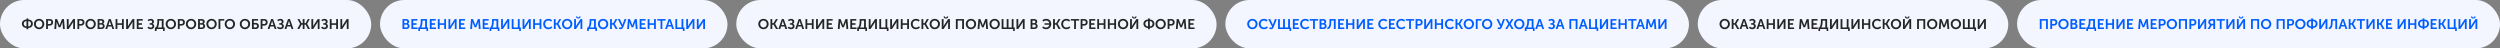<svg width="2842" height="55" viewBox="0 0 2842 55" fill="none" xmlns="http://www.w3.org/2000/svg">
<rect x="0" y="0" width="2842" height="55" fill="#808080" stroke="none"/>
<rect width="422" height="55" rx="27.5" fill="#F3F6FF"/>
<path d="M24.887 26.952C24.887 25.565 25.367 24.435 26.327 23.56C27.298 22.685 28.551 22.248 30.087 22.248V21H32.151V22.248C33.687 22.248 34.935 22.685 35.895 23.56C36.866 24.435 37.351 25.565 37.351 26.952C37.351 28.371 36.871 29.528 35.911 30.424C34.951 31.309 33.698 31.752 32.151 31.752V33.192H30.087V31.752C28.551 31.752 27.298 31.304 26.327 30.408C25.367 29.512 24.887 28.36 24.887 26.952ZM32.151 30.024C33.069 30.024 33.815 29.741 34.391 29.176C34.967 28.6 35.255 27.859 35.255 26.952C35.255 26.067 34.967 25.352 34.391 24.808C33.815 24.253 33.069 23.976 32.151 23.976V30.024ZM26.999 26.952C26.999 27.859 27.282 28.6 27.847 29.176C28.423 29.741 29.17 30.024 30.087 30.024V23.976C29.17 23.976 28.423 24.253 27.847 24.808C27.282 25.352 26.999 26.067 26.999 26.952ZM38.579 27.24C38.579 25.608 39.139 24.237 40.259 23.128C41.39 22.008 42.787 21.448 44.451 21.448C46.115 21.448 47.507 22.008 48.627 23.128C49.758 24.237 50.323 25.608 50.323 27.24C50.323 28.915 49.758 30.328 48.627 31.48C47.507 32.621 46.115 33.192 44.451 33.192C42.787 33.192 41.39 32.621 40.259 31.48C39.139 30.328 38.579 28.915 38.579 27.24ZM40.707 27.24C40.707 28.392 41.07 29.357 41.795 30.136C42.52 30.915 43.406 31.304 44.451 31.304C45.496 31.304 46.382 30.915 47.107 30.136C47.832 29.357 48.195 28.392 48.195 27.24C48.195 26.141 47.832 25.219 47.107 24.472C46.382 23.715 45.496 23.336 44.451 23.336C43.406 23.336 42.52 23.715 41.795 24.472C41.07 25.219 40.707 26.141 40.707 27.24ZM52.407 33V21.64H56.791C57.858 21.64 58.727 21.981 59.399 22.664C60.071 23.347 60.407 24.237 60.407 25.336C60.407 26.435 60.071 27.336 59.399 28.04C58.727 28.733 57.858 29.08 56.791 29.08H54.471V33H52.407ZM54.471 27.288H56.407C57.005 27.288 57.469 27.112 57.799 26.76C58.141 26.408 58.311 25.933 58.311 25.336C58.311 24.749 58.141 24.285 57.799 23.944C57.469 23.592 57.015 23.416 56.439 23.416H54.471V27.288ZM61.772 33L62.7 21.64H64.892L67.132 27.256L67.692 28.92H67.724C67.927 28.259 68.114 27.704 68.284 27.256L70.524 21.64H72.716L73.644 33H71.58L71.116 26.648C71.095 26.424 71.084 26.168 71.084 25.88C71.084 25.581 71.09 25.341 71.1 25.16V24.888H71.068C70.823 25.624 70.615 26.211 70.444 26.648L68.604 31.048H66.812L64.972 26.648L64.348 24.872H64.316C64.348 25.555 64.343 26.147 64.3 26.648L63.836 33H61.772ZM75.97 33V21.64H78.034V28.2L77.922 29.96H77.954C78.316 29.224 78.636 28.632 78.914 28.184L83.202 21.64H85.25V33H83.202V26.456L83.314 24.696H83.282C82.93 25.421 82.615 26.008 82.338 26.456L78.018 33H75.97ZM88.017 33V21.64H92.401C93.467 21.64 94.337 21.981 95.009 22.664C95.681 23.347 96.017 24.237 96.017 25.336C96.017 26.435 95.681 27.336 95.009 28.04C94.337 28.733 93.467 29.08 92.401 29.08H90.081V33H88.017ZM90.081 27.288H92.017C92.614 27.288 93.078 27.112 93.409 26.76C93.75 26.408 93.921 25.933 93.921 25.336C93.921 24.749 93.75 24.285 93.409 23.944C93.078 23.592 92.625 23.416 92.049 23.416H90.081V27.288ZM97.141 27.24C97.141 25.608 97.701 24.237 98.822 23.128C99.952 22.008 101.35 21.448 103.014 21.448C104.678 21.448 106.07 22.008 107.19 23.128C108.32 24.237 108.886 25.608 108.886 27.24C108.886 28.915 108.32 30.328 107.19 31.48C106.07 32.621 104.678 33.192 103.014 33.192C101.35 33.192 99.952 32.621 98.822 31.48C97.701 30.328 97.141 28.915 97.141 27.24ZM99.269 27.24C99.269 28.392 99.632 29.357 100.358 30.136C101.083 30.915 101.968 31.304 103.014 31.304C104.059 31.304 104.944 30.915 105.67 30.136C106.395 29.357 106.758 28.392 106.758 27.24C106.758 26.141 106.395 25.219 105.67 24.472C104.944 23.715 104.059 23.336 103.014 23.336C101.968 23.336 101.083 23.715 100.358 24.472C99.632 25.219 99.269 26.141 99.269 27.24ZM110.97 33V21.64H115.018C116.074 21.64 116.922 21.901 117.562 22.424C118.212 22.936 118.538 23.651 118.538 24.568C118.538 25.101 118.415 25.581 118.17 26.008C117.924 26.435 117.588 26.765 117.162 27V27.032C117.759 27.203 118.212 27.539 118.522 28.04C118.842 28.541 119.002 29.096 119.002 29.704C119.002 30.781 118.628 31.603 117.882 32.168C117.135 32.723 116.202 33 115.082 33H110.97ZM113.034 26.28H115.034C115.471 26.28 115.812 26.147 116.058 25.88C116.314 25.603 116.442 25.251 116.442 24.824C116.442 24.408 116.314 24.072 116.058 23.816C115.812 23.549 115.46 23.416 115.002 23.416H113.034V26.28ZM113.034 31.224H115.242C115.754 31.224 116.154 31.075 116.442 30.776C116.74 30.467 116.89 30.067 116.89 29.576C116.89 29.096 116.74 28.707 116.442 28.408C116.154 28.099 115.754 27.944 115.242 27.944H113.034V31.224ZM119.722 33L123.706 21.64H125.882L129.866 33H127.754L126.778 30.088H122.794L121.834 33H119.722ZM123.306 28.408H126.266L125.258 25.368L124.81 23.608H124.778C124.607 24.355 124.458 24.941 124.33 25.368L123.306 28.408ZM131.376 33V21.64H133.44V26.456H138.64V21.64H140.688V33H138.64V28.232H133.44V33H131.376ZM143.439 33V21.64H145.503V28.2L145.391 29.96H145.423C145.785 29.224 146.105 28.632 146.383 28.184L150.671 21.64H152.719V33H150.671V26.456L150.783 24.696H150.751C150.399 25.421 150.084 26.008 149.807 26.456L145.487 33H143.439ZM155.485 33V21.64H162.285V23.416H157.549V26.392H161.373V28.168H157.549V31.224H162.541V33H155.485ZM167.571 31.576L168.691 30.2C169 30.531 169.384 30.808 169.843 31.032C170.301 31.256 170.771 31.368 171.251 31.368C171.869 31.368 172.36 31.213 172.723 30.904C173.085 30.595 173.267 30.168 173.267 29.624C173.267 29.133 173.101 28.749 172.771 28.472C172.451 28.184 172.013 28.04 171.459 28.04H170.067V26.376H171.187C171.699 26.376 172.12 26.227 172.451 25.928C172.781 25.629 172.947 25.256 172.947 24.808C172.947 24.349 172.797 23.976 172.499 23.688C172.2 23.389 171.768 23.24 171.203 23.24C170.339 23.24 169.517 23.56 168.739 24.2L167.907 22.696C168.909 21.864 170.125 21.448 171.555 21.448C172.525 21.448 173.347 21.725 174.019 22.28C174.701 22.835 175.043 23.592 175.043 24.552C175.043 25.672 174.52 26.515 173.475 27.08V27.112C174.061 27.293 174.525 27.613 174.867 28.072C175.208 28.531 175.379 29.091 175.379 29.752C175.379 30.797 175 31.635 174.243 32.264C173.496 32.883 172.563 33.192 171.443 33.192C170.717 33.192 170.008 33.053 169.315 32.776C168.632 32.488 168.051 32.088 167.571 31.576ZM179.392 31.224H183.904V23.416H180.864V24.264C180.864 27.315 180.373 29.635 179.392 31.224ZM176.112 31.224H177.264C178.363 29.56 178.912 27.192 178.912 24.12V21.64H185.968V31.224H187.232V35.24H185.392V33H178.016V35.24H176.112V31.224ZM188.36 27.24C188.36 25.608 188.92 24.237 190.04 23.128C191.171 22.008 192.568 21.448 194.232 21.448C195.896 21.448 197.288 22.008 198.408 23.128C199.539 24.237 200.104 25.608 200.104 27.24C200.104 28.915 199.539 30.328 198.408 31.48C197.288 32.621 195.896 33.192 194.232 33.192C192.568 33.192 191.171 32.621 190.04 31.48C188.92 30.328 188.36 28.915 188.36 27.24ZM190.488 27.24C190.488 28.392 190.851 29.357 191.576 30.136C192.302 30.915 193.187 31.304 194.232 31.304C195.278 31.304 196.163 30.915 196.888 30.136C197.614 29.357 197.976 28.392 197.976 27.24C197.976 26.141 197.614 25.219 196.888 24.472C196.163 23.715 195.278 23.336 194.232 23.336C193.187 23.336 192.302 23.715 191.576 24.472C190.851 25.219 190.488 26.141 190.488 27.24ZM202.189 33V21.64H206.573C207.639 21.64 208.509 21.981 209.181 22.664C209.853 23.347 210.189 24.237 210.189 25.336C210.189 26.435 209.853 27.336 209.181 28.04C208.509 28.733 207.639 29.08 206.573 29.08H204.253V33H202.189ZM204.253 27.288H206.189C206.786 27.288 207.25 27.112 207.581 26.76C207.922 26.408 208.093 25.933 208.093 25.336C208.093 24.749 207.922 24.285 207.581 23.944C207.25 23.592 206.797 23.416 206.221 23.416H204.253V27.288ZM211.313 27.24C211.313 25.608 211.873 24.237 212.993 23.128C214.124 22.008 215.521 21.448 217.185 21.448C218.849 21.448 220.241 22.008 221.361 23.128C222.492 24.237 223.057 25.608 223.057 27.24C223.057 28.915 222.492 30.328 221.361 31.48C220.241 32.621 218.849 33.192 217.185 33.192C215.521 33.192 214.124 32.621 212.993 31.48C211.873 30.328 211.313 28.915 211.313 27.24ZM213.441 27.24C213.441 28.392 213.804 29.357 214.529 30.136C215.255 30.915 216.14 31.304 217.185 31.304C218.231 31.304 219.116 30.915 219.841 30.136C220.567 29.357 220.929 28.392 220.929 27.24C220.929 26.141 220.567 25.219 219.841 24.472C219.116 23.715 218.231 23.336 217.185 23.336C216.14 23.336 215.255 23.715 214.529 24.472C213.804 25.219 213.441 26.141 213.441 27.24ZM225.142 33V21.64H229.19C230.246 21.64 231.094 21.901 231.734 22.424C232.384 22.936 232.71 23.651 232.71 24.568C232.71 25.101 232.587 25.581 232.342 26.008C232.096 26.435 231.76 26.765 231.334 27V27.032C231.931 27.203 232.384 27.539 232.694 28.04C233.014 28.541 233.174 29.096 233.174 29.704C233.174 30.781 232.8 31.603 232.054 32.168C231.307 32.723 230.374 33 229.254 33H225.142ZM227.206 26.28H229.206C229.643 26.28 229.984 26.147 230.23 25.88C230.486 25.603 230.614 25.251 230.614 24.824C230.614 24.408 230.486 24.072 230.23 23.816C229.984 23.549 229.632 23.416 229.174 23.416H227.206V26.28ZM227.206 31.224H229.414C229.926 31.224 230.326 31.075 230.614 30.776C230.912 30.467 231.062 30.067 231.062 29.576C231.062 29.096 230.912 28.707 230.614 28.408C230.326 28.099 229.926 27.944 229.414 27.944H227.206V31.224ZM234.595 27.24C234.595 25.608 235.155 24.237 236.275 23.128C237.405 22.008 238.803 21.448 240.467 21.448C242.131 21.448 243.523 22.008 244.643 23.128C245.773 24.237 246.339 25.608 246.339 27.24C246.339 28.915 245.773 30.328 244.643 31.48C243.523 32.621 242.131 33.192 240.467 33.192C238.803 33.192 237.405 32.621 236.275 31.48C235.155 30.328 234.595 28.915 234.595 27.24ZM236.723 27.24C236.723 28.392 237.085 29.357 237.811 30.136C238.536 30.915 239.421 31.304 240.467 31.304C241.512 31.304 242.397 30.915 243.123 30.136C243.848 29.357 244.211 28.392 244.211 27.24C244.211 26.141 243.848 25.219 243.123 24.472C242.397 23.715 241.512 23.336 240.467 23.336C239.421 23.336 238.536 23.715 237.811 24.472C237.085 25.219 236.723 26.141 236.723 27.24ZM248.423 33V21.64H254.951V23.416H250.487V33H248.423ZM255.438 27.24C255.438 25.608 255.998 24.237 257.118 23.128C258.249 22.008 259.646 21.448 261.31 21.448C262.974 21.448 264.366 22.008 265.486 23.128C266.617 24.237 267.182 25.608 267.182 27.24C267.182 28.915 266.617 30.328 265.486 31.48C264.366 32.621 262.974 33.192 261.31 33.192C259.646 33.192 258.249 32.621 257.118 31.48C255.998 30.328 255.438 28.915 255.438 27.24ZM257.566 27.24C257.566 28.392 257.929 29.357 258.654 30.136C259.38 30.915 260.265 31.304 261.31 31.304C262.356 31.304 263.241 30.915 263.966 30.136C264.692 29.357 265.054 28.392 265.054 27.24C265.054 26.141 264.692 25.219 263.966 24.472C263.241 23.715 262.356 23.336 261.31 23.336C260.265 23.336 259.38 23.715 258.654 24.472C257.929 25.219 257.566 26.141 257.566 27.24ZM272.595 27.24C272.595 25.608 273.155 24.237 274.275 23.128C275.405 22.008 276.803 21.448 278.467 21.448C280.131 21.448 281.523 22.008 282.643 23.128C283.773 24.237 284.339 25.608 284.339 27.24C284.339 28.915 283.773 30.328 282.643 31.48C281.523 32.621 280.131 33.192 278.467 33.192C276.803 33.192 275.405 32.621 274.275 31.48C273.155 30.328 272.595 28.915 272.595 27.24ZM274.723 27.24C274.723 28.392 275.085 29.357 275.811 30.136C276.536 30.915 277.421 31.304 278.467 31.304C279.512 31.304 280.397 30.915 281.123 30.136C281.848 29.357 282.211 28.392 282.211 27.24C282.211 26.141 281.848 25.219 281.123 24.472C280.397 23.715 279.512 23.336 278.467 23.336C277.421 23.336 276.536 23.715 275.811 24.472C275.085 25.219 274.723 26.141 274.723 27.24ZM286.423 33V21.64H293.399V23.416H288.487V26.04H290.759C291.815 26.04 292.668 26.36 293.319 27C293.98 27.629 294.311 28.477 294.311 29.544C294.311 30.568 293.986 31.4 293.335 32.04C292.684 32.68 291.842 33 290.807 33H286.423ZM288.487 31.224H290.439C291.004 31.224 291.442 31.075 291.751 30.776C292.06 30.477 292.215 30.067 292.215 29.544C292.215 29.021 292.055 28.605 291.735 28.296C291.415 27.976 290.972 27.816 290.407 27.816H288.487V31.224ZM296.282 33V21.64H300.666C301.733 21.64 302.602 21.981 303.274 22.664C303.946 23.347 304.282 24.237 304.282 25.336C304.282 26.435 303.946 27.336 303.274 28.04C302.602 28.733 301.733 29.08 300.666 29.08H298.346V33H296.282ZM298.346 27.288H300.282C300.88 27.288 301.344 27.112 301.674 26.76C302.016 26.408 302.186 25.933 302.186 25.336C302.186 24.749 302.016 24.285 301.674 23.944C301.344 23.592 300.89 23.416 300.314 23.416H298.346V27.288ZM304.253 33L308.237 21.64H310.413L314.397 33H312.285L311.309 30.088H307.325L306.365 33H304.253ZM307.837 28.408H310.797L309.789 25.368L309.341 23.608H309.309C309.138 24.355 308.989 24.941 308.861 25.368L307.837 28.408ZM314.883 31.576L316.003 30.2C316.313 30.531 316.697 30.808 317.155 31.032C317.614 31.256 318.083 31.368 318.563 31.368C319.182 31.368 319.673 31.213 320.035 30.904C320.398 30.595 320.579 30.168 320.579 29.624C320.579 29.133 320.414 28.749 320.083 28.472C319.763 28.184 319.326 28.04 318.771 28.04H317.379V26.376H318.499C319.011 26.376 319.433 26.227 319.763 25.928C320.094 25.629 320.259 25.256 320.259 24.808C320.259 24.349 320.11 23.976 319.811 23.688C319.513 23.389 319.081 23.24 318.515 23.24C317.651 23.24 316.83 23.56 316.051 24.2L315.219 22.696C316.222 21.864 317.438 21.448 318.867 21.448C319.838 21.448 320.659 21.725 321.331 22.28C322.014 22.835 322.355 23.592 322.355 24.552C322.355 25.672 321.833 26.515 320.787 27.08V27.112C321.374 27.293 321.838 27.613 322.179 28.072C322.521 28.531 322.691 29.091 322.691 29.752C322.691 30.797 322.313 31.635 321.555 32.264C320.809 32.883 319.875 33.192 318.755 33.192C318.03 33.192 317.321 33.053 316.627 32.776C315.945 32.488 315.363 32.088 314.883 31.576ZM323.425 33L327.409 21.64H329.585L333.569 33H331.457L330.481 30.088H326.497L325.537 33H323.425ZM327.009 28.408H329.969L328.961 25.368L328.513 23.608H328.481C328.31 24.355 328.161 24.941 328.033 25.368L327.009 28.408ZM337.911 33L341.111 27.08V27.048L338.151 21.64H340.375L342.807 26.264H344.135V21.64H346.183V26.264H347.511L349.943 21.64H352.167L349.191 27.048V27.08L352.407 33H350.087L347.511 28.04H346.183V33H344.135V28.04H342.807L340.231 33H337.911ZM353.985 33V21.64H356.049V28.2L355.937 29.96H355.969C356.332 29.224 356.652 28.632 356.929 28.184L361.217 21.64H363.265V33H361.217V26.456L361.329 24.696H361.297C360.945 25.421 360.631 26.008 360.353 26.456L356.033 33H353.985ZM365.008 31.576L366.128 30.2C366.438 30.531 366.822 30.808 367.28 31.032C367.739 31.256 368.208 31.368 368.688 31.368C369.307 31.368 369.798 31.213 370.16 30.904C370.523 30.595 370.704 30.168 370.704 29.624C370.704 29.133 370.539 28.749 370.208 28.472C369.888 28.184 369.451 28.04 368.896 28.04H367.504V26.376H368.624C369.136 26.376 369.558 26.227 369.888 25.928C370.219 25.629 370.384 25.256 370.384 24.808C370.384 24.349 370.235 23.976 369.936 23.688C369.638 23.389 369.206 23.24 368.64 23.24C367.776 23.24 366.955 23.56 366.176 24.2L365.344 22.696C366.347 21.864 367.563 21.448 368.992 21.448C369.963 21.448 370.784 21.725 371.456 22.28C372.139 22.835 372.48 23.592 372.48 24.552C372.48 25.672 371.958 26.515 370.912 27.08V27.112C371.499 27.293 371.963 27.613 372.304 28.072C372.646 28.531 372.816 29.091 372.816 29.752C372.816 30.797 372.438 31.635 371.68 32.264C370.934 32.883 370 33.192 368.88 33.192C368.155 33.192 367.446 33.053 366.752 32.776C366.07 32.488 365.488 32.088 365.008 31.576ZM374.907 33V21.64H376.971V26.456H382.171V21.64H384.219V33H382.171V28.232H376.971V33H374.907ZM386.97 33V21.64H389.034V28.2L388.922 29.96H388.954C389.316 29.224 389.636 28.632 389.914 28.184L394.202 21.64H396.25V33H394.202V26.456L394.314 24.696H394.282C393.93 25.421 393.615 26.008 393.338 26.456L389.018 33H386.97Z" fill="#252525"/>
<rect x="432" width="395" height="55" rx="27.5" fill="#F3F6FF"/>
<path d="M457.548 33V21.64H461.596C462.652 21.64 463.5 21.901 464.14 22.424C464.791 22.936 465.116 23.651 465.116 24.568C465.116 25.101 464.993 25.581 464.748 26.008C464.503 26.435 464.167 26.765 463.74 27V27.032C464.337 27.203 464.791 27.539 465.1 28.04C465.42 28.541 465.58 29.096 465.58 29.704C465.58 30.781 465.207 31.603 464.46 32.168C463.713 32.723 462.78 33 461.66 33H457.548ZM459.612 26.28H461.612C462.049 26.28 462.391 26.147 462.636 25.88C462.892 25.603 463.02 25.251 463.02 24.824C463.02 24.408 462.892 24.072 462.636 23.816C462.391 23.549 462.039 23.416 461.58 23.416H459.612V26.28ZM459.612 31.224H461.82C462.332 31.224 462.732 31.075 463.02 30.776C463.319 30.467 463.468 30.067 463.468 29.576C463.468 29.096 463.319 28.707 463.02 28.408C462.732 28.099 462.332 27.944 461.82 27.944H459.612V31.224ZM467.673 33V21.64H474.473V23.416H469.737V26.392H473.561V28.168H469.737V31.224H474.729V33H467.673ZM478.798 31.224H483.31V23.416H480.27V24.264C480.27 27.315 479.78 29.635 478.798 31.224ZM475.518 31.224H476.67C477.769 29.56 478.318 27.192 478.318 24.12V21.64H485.374V31.224H486.638V35.24H484.798V33H477.422V35.24H475.518V31.224ZM488.626 33V21.64H495.426V23.416H490.69V26.392H494.514V28.168H490.69V31.224H495.682V33H488.626ZM497.735 33V21.64H499.799V26.456H504.999V21.64H507.047V33H504.999V28.232H499.799V33H497.735ZM509.798 33V21.64H511.862V28.2L511.75 29.96H511.782C512.145 29.224 512.465 28.632 512.742 28.184L517.03 21.64H519.078V33H517.03V26.456L517.142 24.696H517.11C516.758 25.421 516.443 26.008 516.166 26.456L511.846 33H509.798ZM521.845 33V21.64H528.645V23.416H523.909V26.392H527.733V28.168H523.909V31.224H528.901V33H521.845ZM534.522 33L535.45 21.64H537.642L539.882 27.256L540.442 28.92H540.474C540.677 28.259 540.863 27.704 541.034 27.256L543.274 21.64H545.466L546.394 33H544.33L543.866 26.648C543.845 26.424 543.834 26.168 543.834 25.88C543.834 25.581 543.839 25.341 543.85 25.16V24.888H543.818C543.573 25.624 543.365 26.211 543.194 26.648L541.354 31.048H539.562L537.722 26.648L537.098 24.872H537.066C537.098 25.555 537.093 26.147 537.05 26.648L536.586 33H534.522ZM548.72 33V21.64H555.52V23.416H550.784V26.392H554.608V28.168H550.784V31.224H555.776V33H548.72ZM559.845 31.224H564.357V23.416H561.317V24.264C561.317 27.315 560.826 29.635 559.845 31.224ZM556.565 31.224H557.717C558.816 29.56 559.365 27.192 559.365 24.12V21.64H566.421V31.224H567.685V35.24H565.845V33H558.469V35.24H556.565V31.224ZM569.673 33V21.64H571.737V28.2L571.625 29.96H571.657C572.02 29.224 572.34 28.632 572.617 28.184L576.905 21.64H578.953V33H576.905V26.456L577.017 24.696H576.985C576.633 25.421 576.318 26.008 576.041 26.456L571.721 33H569.673ZM581.72 33V21.64H583.784V31.224H588.696V21.64H590.76V31.224H592.104V35.24H590.264V33H581.72ZM594.064 33V21.64H596.128V28.2L596.016 29.96H596.048C596.41 29.224 596.73 28.632 597.008 28.184L601.296 21.64H603.344V33H601.296V26.456L601.408 24.696H601.376C601.024 25.421 600.709 26.008 600.432 26.456L596.112 33H594.064ZM606.11 33V21.64H608.174V26.456H613.374V21.64H615.422V33H613.374V28.232H608.174V33H606.11ZM617.517 27.272C617.517 25.608 618.066 24.221 619.165 23.112C620.264 22.003 621.661 21.448 623.357 21.448C625.085 21.448 626.482 21.965 627.549 23L626.557 24.536C626.141 24.184 625.65 23.896 625.085 23.672C624.53 23.448 623.986 23.336 623.453 23.336C622.258 23.336 621.325 23.709 620.653 24.456C619.981 25.203 619.645 26.131 619.645 27.24C619.645 28.36 619.986 29.32 620.669 30.12C621.352 30.909 622.285 31.304 623.469 31.304C624.685 31.304 625.784 30.824 626.765 29.864L627.853 31.352C626.648 32.579 625.16 33.192 623.389 33.192C621.629 33.192 620.21 32.632 619.133 31.512C618.056 30.392 617.517 28.979 617.517 27.272ZM629.626 33V21.64H631.69V26.264H633.162L635.834 21.64H638.074L634.858 27.048V27.08L638.266 33H635.93L633.162 28.04H631.69V33H629.626ZM638.86 27.24C638.86 25.608 639.42 24.237 640.54 23.128C641.671 22.008 643.068 21.448 644.732 21.448C646.396 21.448 647.788 22.008 648.908 23.128C650.039 24.237 650.604 25.608 650.604 27.24C650.604 28.915 650.039 30.328 648.908 31.48C647.788 32.621 646.396 33.192 644.732 33.192C643.068 33.192 641.671 32.621 640.54 31.48C639.42 30.328 638.86 28.915 638.86 27.24ZM640.988 27.24C640.988 28.392 641.351 29.357 642.076 30.136C642.802 30.915 643.687 31.304 644.732 31.304C645.778 31.304 646.663 30.915 647.388 30.136C648.114 29.357 648.476 28.392 648.476 27.24C648.476 26.141 648.114 25.219 647.388 24.472C646.663 23.715 645.778 23.336 644.732 23.336C643.687 23.336 642.802 23.715 642.076 24.472C641.351 25.219 640.988 26.141 640.988 27.24ZM659.281 20.536C658.769 20.931 658.15 21.128 657.425 21.128C656.699 21.128 656.081 20.931 655.569 20.536C655.057 20.131 654.801 19.592 654.801 18.92V18.712H656.353V18.92C656.353 19.24 656.459 19.491 656.673 19.672C656.886 19.843 657.137 19.928 657.425 19.928C657.713 19.928 657.963 19.843 658.177 19.672C658.401 19.491 658.513 19.235 658.513 18.904V18.712H660.049V18.92C660.049 19.592 659.793 20.131 659.281 20.536ZM652.689 33V21.64H654.753V28.2L654.641 29.96H654.673C655.035 29.224 655.355 28.632 655.633 28.184L659.921 21.64H661.969V33H659.921V26.456L660.033 24.696H660.001C659.649 25.421 659.334 26.008 659.057 26.456L654.737 33H652.689ZM670.751 31.224H675.263V23.416H672.223V24.264C672.223 27.315 671.733 29.635 670.751 31.224ZM667.471 31.224H668.623C669.722 29.56 670.271 27.192 670.271 24.12V21.64H677.327V31.224H678.591V35.24H676.751V33H669.375V35.24H667.471V31.224ZM679.72 27.24C679.72 25.608 680.28 24.237 681.4 23.128C682.53 22.008 683.928 21.448 685.592 21.448C687.256 21.448 688.648 22.008 689.768 23.128C690.898 24.237 691.464 25.608 691.464 27.24C691.464 28.915 690.898 30.328 689.768 31.48C688.648 32.621 687.256 33.192 685.592 33.192C683.928 33.192 682.53 32.621 681.4 31.48C680.28 30.328 679.72 28.915 679.72 27.24ZM681.848 27.24C681.848 28.392 682.21 29.357 682.936 30.136C683.661 30.915 684.546 31.304 685.592 31.304C686.637 31.304 687.522 30.915 688.248 30.136C688.973 29.357 689.336 28.392 689.336 27.24C689.336 26.141 688.973 25.219 688.248 24.472C687.522 23.715 686.637 23.336 685.592 23.336C684.546 23.336 683.661 23.715 682.936 24.472C682.21 25.219 681.848 26.141 681.848 27.24ZM693.548 33V21.64H695.612V26.264H697.084L699.756 21.64H701.996L698.78 27.048V27.08L702.188 33H699.852L697.084 28.04H695.612V33H693.548ZM703.447 32.408L704.359 30.856C704.839 31.229 705.266 31.416 705.639 31.416C706.14 31.416 706.519 31.085 706.775 30.424L702.327 21.64H704.599L707.015 26.712L707.655 28.216H707.687C707.826 27.715 707.98 27.219 708.151 26.728L709.975 21.64H712.135L708.631 30.616C708.492 30.968 708.348 31.277 708.199 31.544C708.05 31.811 707.858 32.077 707.623 32.344C707.388 32.611 707.111 32.819 706.791 32.968C706.471 33.117 706.114 33.192 705.719 33.192C704.951 33.192 704.194 32.931 703.447 32.408ZM712.96 33L713.888 21.64H716.08L718.32 27.256L718.88 28.92H718.912C719.114 28.259 719.301 27.704 719.472 27.256L721.712 21.64H723.904L724.832 33H722.768L722.304 26.648C722.282 26.424 722.272 26.168 722.272 25.88C722.272 25.581 722.277 25.341 722.288 25.16V24.888H722.256C722.01 25.624 721.802 26.211 721.632 26.648L719.792 31.048H718L716.16 26.648L715.536 24.872H715.504C715.536 25.555 715.53 26.147 715.488 26.648L715.024 33H712.96ZM727.157 33V21.64H733.957V23.416H729.221V26.392H733.045V28.168H729.221V31.224H734.213V33H727.157ZM736.267 33V21.64H738.331V26.456H743.531V21.64H745.579V33H743.531V28.232H738.331V33H736.267ZM750.905 33V23.416H747.177V21.64H756.681V23.416H752.953V33H750.905ZM756.112 33L760.096 21.64H762.272L766.256 33H764.144L763.168 30.088H759.184L758.224 33H756.112ZM759.696 28.408H762.656L761.648 25.368L761.2 23.608H761.168C760.998 24.355 760.848 24.941 760.72 25.368L759.696 28.408ZM767.767 33V21.64H769.831V31.224H774.743V21.64H776.807V31.224H778.151V35.24H776.311V33H767.767ZM780.11 33V21.64H782.174V28.2L782.062 29.96H782.094C782.457 29.224 782.777 28.632 783.054 28.184L787.342 21.64H789.39V33H787.342V26.456L787.454 24.696H787.422C787.07 25.421 786.756 26.008 786.478 26.456L782.158 33H780.11ZM792.157 33V21.64H794.221V28.2L794.109 29.96H794.141C794.504 29.224 794.824 28.632 795.101 28.184L799.389 21.64H801.437V33H799.389V26.456L799.501 24.696H799.469C799.117 25.421 798.803 26.008 798.525 26.456L794.205 33H792.157Z" fill="#005DFF"/>
<rect x="837" width="546" height="55" rx="27.5" fill="#F3F6FF"/>
<path d="M862.032 27.24C862.032 25.608 862.592 24.237 863.712 23.128C864.843 22.008 866.24 21.448 867.904 21.448C869.568 21.448 870.96 22.008 872.08 23.128C873.211 24.237 873.776 25.608 873.776 27.24C873.776 28.915 873.211 30.328 872.08 31.48C870.96 32.621 869.568 33.192 867.904 33.192C866.24 33.192 864.843 32.621 863.712 31.48C862.592 30.328 862.032 28.915 862.032 27.24ZM864.16 27.24C864.16 28.392 864.523 29.357 865.248 30.136C865.973 30.915 866.859 31.304 867.904 31.304C868.949 31.304 869.835 30.915 870.56 30.136C871.285 29.357 871.648 28.392 871.648 27.24C871.648 26.141 871.285 25.219 870.56 24.472C869.835 23.715 868.949 23.336 867.904 23.336C866.859 23.336 865.973 23.715 865.248 24.472C864.523 25.219 864.16 26.141 864.16 27.24ZM875.86 33V21.64H877.924V26.264H879.396L882.068 21.64H884.308L881.092 27.048V27.08L884.5 33H882.164L879.396 28.04H877.924V33H875.86ZM884.816 33L888.799 21.64H890.976L894.96 33H892.848L891.872 30.088H887.888L886.928 33H884.816ZM888.4 28.408H891.36L890.352 25.368L889.904 23.608H889.872C889.701 24.355 889.552 24.941 889.424 25.368L888.4 28.408ZM895.446 31.576L896.566 30.2C896.875 30.531 897.259 30.808 897.718 31.032C898.176 31.256 898.646 31.368 899.126 31.368C899.744 31.368 900.235 31.213 900.598 30.904C900.96 30.595 901.142 30.168 901.142 29.624C901.142 29.133 900.976 28.749 900.646 28.472C900.326 28.184 899.888 28.04 899.334 28.04H897.942V26.376H899.062C899.574 26.376 899.995 26.227 900.326 25.928C900.656 25.629 900.822 25.256 900.822 24.808C900.822 24.349 900.672 23.976 900.374 23.688C900.075 23.389 899.643 23.24 899.078 23.24C898.214 23.24 897.392 23.56 896.614 24.2L895.782 22.696C896.784 21.864 898 21.448 899.43 21.448C900.4 21.448 901.222 21.725 901.894 22.28C902.576 22.835 902.918 23.592 902.918 24.552C902.918 25.672 902.395 26.515 901.35 27.08V27.112C901.936 27.293 902.4 27.613 902.742 28.072C903.083 28.531 903.254 29.091 903.254 29.752C903.254 30.797 902.875 31.635 902.118 32.264C901.371 32.883 900.438 33.192 899.318 33.192C898.592 33.192 897.883 33.053 897.19 32.776C896.507 32.488 895.926 32.088 895.446 31.576ZM903.987 33L907.971 21.64H910.147L914.131 33H912.019L911.043 30.088H907.059L906.099 33H903.987ZM907.571 28.408H910.531L909.523 25.368L909.075 23.608H909.043C908.873 24.355 908.723 24.941 908.595 25.368L907.571 28.408ZM915.642 33V21.64H917.706V26.456H922.906V21.64H924.954V33H922.906V28.232H917.706V33H915.642ZM927.704 33V21.64H929.768V28.2L929.656 29.96H929.688C930.051 29.224 930.371 28.632 930.648 28.184L934.936 21.64H936.984V33H934.936V26.456L935.048 24.696H935.016C934.664 25.421 934.349 26.008 934.072 26.456L929.752 33H927.704ZM939.751 33V21.64H946.551V23.416H941.815V26.392H945.639V28.168H941.815V31.224H946.807V33H939.751ZM952.428 33L953.356 21.64H955.548L957.788 27.256L958.348 28.92H958.38C958.583 28.259 958.77 27.704 958.94 27.256L961.18 21.64H963.372L964.3 33H962.236L961.772 26.648C961.751 26.424 961.74 26.168 961.74 25.88C961.74 25.581 961.746 25.341 961.756 25.16V24.888H961.724C961.479 25.624 961.271 26.211 961.1 26.648L959.26 31.048H957.468L955.628 26.648L955.004 24.872H954.972C955.004 25.555 954.999 26.147 954.956 26.648L954.492 33H952.428ZM966.626 33V21.64H973.426V23.416H968.69V26.392H972.514V28.168H968.69V31.224H973.682V33H966.626ZM977.751 31.224H982.263V23.416H979.223V24.264C979.223 27.315 978.733 29.635 977.751 31.224ZM974.471 31.224H975.623C976.722 29.56 977.271 27.192 977.271 24.12V21.64H984.327V31.224H985.591V35.24H983.751V33H976.375V35.24H974.471V31.224ZM987.579 33V21.64H989.643V28.2L989.531 29.96H989.563C989.926 29.224 990.246 28.632 990.523 28.184L994.811 21.64H996.859V33H994.811V26.456L994.923 24.696H994.891C994.539 25.421 994.224 26.008 993.947 26.456L989.627 33H987.579ZM999.626 33V21.64H1001.69V31.224H1006.6V21.64H1008.67V31.224H1010.01V35.24H1008.17V33H999.626ZM1011.97 33V21.64H1014.03V28.2L1013.92 29.96H1013.95C1014.32 29.224 1014.64 28.632 1014.91 28.184L1019.2 21.64H1021.25V33H1019.2V26.456L1019.31 24.696H1019.28C1018.93 25.421 1018.62 26.008 1018.34 26.456L1014.02 33H1011.97ZM1024.02 33V21.64H1026.08V26.456H1031.28V21.64H1033.33V33H1031.28V28.232H1026.08V33H1024.02ZM1035.42 27.272C1035.42 25.608 1035.97 24.221 1037.07 23.112C1038.17 22.003 1039.57 21.448 1041.26 21.448C1042.99 21.448 1044.39 21.965 1045.46 23L1044.46 24.536C1044.05 24.184 1043.56 23.896 1042.99 23.672C1042.44 23.448 1041.89 23.336 1041.36 23.336C1040.16 23.336 1039.23 23.709 1038.56 24.456C1037.89 25.203 1037.55 26.131 1037.55 27.24C1037.55 28.36 1037.89 29.32 1038.58 30.12C1039.26 30.909 1040.19 31.304 1041.38 31.304C1042.59 31.304 1043.69 30.824 1044.67 29.864L1045.76 31.352C1044.55 32.579 1043.07 33.192 1041.3 33.192C1039.54 33.192 1038.12 32.632 1037.04 31.512C1035.96 30.392 1035.42 28.979 1035.42 27.272ZM1047.53 33V21.64H1049.6V26.264H1051.07L1053.74 21.64H1055.98L1052.76 27.048V27.08L1056.17 33H1053.84L1051.07 28.04H1049.6V33H1047.53ZM1056.77 27.24C1056.77 25.608 1057.33 24.237 1058.45 23.128C1059.58 22.008 1060.97 21.448 1062.64 21.448C1064.3 21.448 1065.69 22.008 1066.81 23.128C1067.95 24.237 1068.51 25.608 1068.51 27.24C1068.51 28.915 1067.95 30.328 1066.81 31.48C1065.69 32.621 1064.3 33.192 1062.64 33.192C1060.97 33.192 1059.58 32.621 1058.45 31.48C1057.33 30.328 1056.77 28.915 1056.77 27.24ZM1058.89 27.24C1058.89 28.392 1059.26 29.357 1059.98 30.136C1060.71 30.915 1061.59 31.304 1062.64 31.304C1063.68 31.304 1064.57 30.915 1065.29 30.136C1066.02 29.357 1066.38 28.392 1066.38 27.24C1066.38 26.141 1066.02 25.219 1065.29 24.472C1064.57 23.715 1063.68 23.336 1062.64 23.336C1061.59 23.336 1060.71 23.715 1059.98 24.472C1059.26 25.219 1058.89 26.141 1058.89 27.24ZM1077.19 20.536C1076.67 20.931 1076.06 21.128 1075.33 21.128C1074.61 21.128 1073.99 20.931 1073.47 20.536C1072.96 20.131 1072.71 19.592 1072.71 18.92V18.712H1074.26V18.92C1074.26 19.24 1074.37 19.491 1074.58 19.672C1074.79 19.843 1075.04 19.928 1075.33 19.928C1075.62 19.928 1075.87 19.843 1076.08 19.672C1076.31 19.491 1076.42 19.235 1076.42 18.904V18.712H1077.95V18.92C1077.95 19.592 1077.7 20.131 1077.19 20.536ZM1070.59 33V21.64H1072.66V28.2L1072.55 29.96H1072.58C1072.94 29.224 1073.26 28.632 1073.54 28.184L1077.83 21.64H1079.87V33H1077.83V26.456L1077.94 24.696H1077.91C1077.55 25.421 1077.24 26.008 1076.96 26.456L1072.64 33H1070.59ZM1086.64 33V21.64H1095.84V33H1093.78V23.416H1088.71V33H1086.64ZM1097.92 27.24C1097.92 25.608 1098.48 24.237 1099.6 23.128C1100.73 22.008 1102.13 21.448 1103.79 21.448C1105.46 21.448 1106.85 22.008 1107.97 23.128C1109.1 24.237 1109.67 25.608 1109.67 27.24C1109.67 28.915 1109.1 30.328 1107.97 31.48C1106.85 32.621 1105.46 33.192 1103.79 33.192C1102.13 33.192 1100.73 32.621 1099.6 31.48C1098.48 30.328 1097.92 28.915 1097.92 27.24ZM1100.05 27.24C1100.05 28.392 1100.41 29.357 1101.14 30.136C1101.86 30.915 1102.75 31.304 1103.79 31.304C1104.84 31.304 1105.73 30.915 1106.45 30.136C1107.18 29.357 1107.54 28.392 1107.54 27.24C1107.54 26.141 1107.18 25.219 1106.45 24.472C1105.73 23.715 1104.84 23.336 1103.79 23.336C1102.75 23.336 1101.86 23.715 1101.14 24.472C1100.41 25.219 1100.05 26.141 1100.05 27.24ZM1111.32 33L1112.25 21.64H1114.44L1116.68 27.256L1117.24 28.92H1117.27C1117.47 28.259 1117.66 27.704 1117.83 27.256L1120.07 21.64H1122.26L1123.19 33H1121.13L1120.66 26.648C1120.64 26.424 1120.63 26.168 1120.63 25.88C1120.63 25.581 1120.64 25.341 1120.65 25.16V24.888H1120.62C1120.37 25.624 1120.16 26.211 1119.99 26.648L1118.15 31.048H1116.36L1114.52 26.648L1113.9 24.872H1113.86C1113.9 25.555 1113.89 26.147 1113.85 26.648L1113.38 33H1111.32ZM1124.84 27.24C1124.84 25.608 1125.4 24.237 1126.52 23.128C1127.66 22.008 1129.05 21.448 1130.72 21.448C1132.38 21.448 1133.77 22.008 1134.89 23.128C1136.02 24.237 1136.59 25.608 1136.59 27.24C1136.59 28.915 1136.02 30.328 1134.89 31.48C1133.77 32.621 1132.38 33.192 1130.72 33.192C1129.05 33.192 1127.66 32.621 1126.52 31.48C1125.4 30.328 1124.84 28.915 1124.84 27.24ZM1126.97 27.24C1126.97 28.392 1127.34 29.357 1128.06 30.136C1128.79 30.915 1129.67 31.304 1130.72 31.304C1131.76 31.304 1132.65 30.915 1133.37 30.136C1134.1 29.357 1134.46 28.392 1134.46 27.24C1134.46 26.141 1134.1 25.219 1133.37 24.472C1132.65 23.715 1131.76 23.336 1130.72 23.336C1129.67 23.336 1128.79 23.715 1128.06 24.472C1127.34 25.219 1126.97 26.141 1126.97 27.24ZM1138.67 33V21.64H1140.74V31.224H1144.4V21.64H1146.46V31.224H1150.13V21.64H1152.18V31.224H1153.58V35.24H1151.73V33H1138.67ZM1155.52 33V21.64H1157.58V28.2L1157.47 29.96H1157.5C1157.86 29.224 1158.18 28.632 1158.46 28.184L1162.75 21.64H1164.8V33H1162.75V26.456L1162.86 24.696H1162.83C1162.48 25.421 1162.16 26.008 1161.88 26.456L1157.56 33H1155.52ZM1171.56 33V21.64H1175.61C1176.67 21.64 1177.52 21.901 1178.16 22.424C1178.81 22.936 1179.13 23.651 1179.13 24.568C1179.13 25.101 1179.01 25.581 1178.76 26.008C1178.52 26.435 1178.18 26.765 1177.76 27V27.032C1178.35 27.203 1178.81 27.539 1179.12 28.04C1179.44 28.541 1179.6 29.096 1179.6 29.704C1179.6 30.781 1179.22 31.603 1178.48 32.168C1177.73 32.723 1176.8 33 1175.68 33H1171.56ZM1173.63 26.28H1175.63C1176.06 26.28 1176.41 26.147 1176.65 25.88C1176.91 25.603 1177.04 25.251 1177.04 24.824C1177.04 24.408 1176.91 24.072 1176.65 23.816C1176.41 23.549 1176.05 23.416 1175.6 23.416H1173.63V26.28ZM1173.63 31.224H1175.84C1176.35 31.224 1176.75 31.075 1177.04 30.776C1177.33 30.467 1177.48 30.067 1177.48 29.576C1177.48 29.096 1177.33 28.707 1177.04 28.408C1176.75 28.099 1176.35 27.944 1175.84 27.944H1173.63V31.224ZM1184.76 31.448L1185.8 29.992C1186.22 30.387 1186.72 30.707 1187.32 30.952C1187.92 31.197 1188.54 31.32 1189.18 31.32C1190.18 31.32 1191.01 31.021 1191.67 30.424C1192.33 29.827 1192.73 29.069 1192.87 28.152H1187.43V26.472H1192.89C1192.77 25.555 1192.38 24.803 1191.7 24.216C1191.03 23.619 1190.2 23.32 1189.19 23.32C1188.02 23.32 1186.94 23.747 1185.96 24.6L1184.97 23.048C1185.48 22.525 1186.12 22.131 1186.87 21.864C1187.63 21.587 1188.42 21.448 1189.26 21.448C1191 21.448 1192.4 22.003 1193.46 23.112C1194.53 24.221 1195.06 25.603 1195.06 27.256C1195.06 28.952 1194.51 30.365 1193.4 31.496C1192.29 32.627 1190.88 33.192 1189.18 33.192C1187.45 33.192 1185.98 32.611 1184.76 31.448ZM1197.14 33V21.64H1199.21V26.264H1200.68L1203.35 21.64H1205.59L1202.37 27.048V27.08L1205.78 33H1203.45L1200.68 28.04H1199.21V33H1197.14ZM1206.39 27.272C1206.39 25.608 1206.94 24.221 1208.04 23.112C1209.14 22.003 1210.54 21.448 1212.23 21.448C1213.96 21.448 1215.36 21.965 1216.42 23L1215.43 24.536C1215.02 24.184 1214.53 23.896 1213.96 23.672C1213.41 23.448 1212.86 23.336 1212.33 23.336C1211.13 23.336 1210.2 23.709 1209.53 24.456C1208.86 25.203 1208.52 26.131 1208.52 27.24C1208.52 28.36 1208.86 29.32 1209.54 30.12C1210.23 30.909 1211.16 31.304 1212.34 31.304C1213.56 31.304 1214.66 30.824 1215.64 29.864L1216.73 31.352C1215.52 32.579 1214.03 33.192 1212.26 33.192C1210.5 33.192 1209.09 32.632 1208.01 31.512C1206.93 30.392 1206.39 28.979 1206.39 27.272ZM1221.08 33V23.416H1217.35V21.64H1226.85V23.416H1223.13V33H1221.08ZM1228.47 33V21.64H1232.85C1233.92 21.64 1234.79 21.981 1235.46 22.664C1236.13 23.347 1236.47 24.237 1236.47 25.336C1236.47 26.435 1236.13 27.336 1235.46 28.04C1234.79 28.733 1233.92 29.08 1232.85 29.08H1230.53V33H1228.47ZM1230.53 27.288H1232.47C1233.07 27.288 1233.53 27.112 1233.86 26.76C1234.2 26.408 1234.37 25.933 1234.37 25.336C1234.37 24.749 1234.2 24.285 1233.86 23.944C1233.53 23.592 1233.08 23.416 1232.5 23.416H1230.53V27.288ZM1238.27 33V21.64H1245.07V23.416H1240.33V26.392H1244.15V28.168H1240.33V31.224H1245.32V33H1238.27ZM1247.38 33V21.64H1249.44V26.456H1254.64V21.64H1256.69V33H1254.64V28.232H1249.44V33H1247.38ZM1259.44 33V21.64H1261.5V26.456H1266.7V21.64H1268.75V33H1266.7V28.232H1261.5V33H1259.44ZM1270.83 27.24C1270.83 25.608 1271.39 24.237 1272.51 23.128C1273.64 22.008 1275.04 21.448 1276.7 21.448C1278.37 21.448 1279.76 22.008 1280.88 23.128C1282.01 24.237 1282.57 25.608 1282.57 27.24C1282.57 28.915 1282.01 30.328 1280.88 31.48C1279.76 32.621 1278.37 33.192 1276.7 33.192C1275.04 33.192 1273.64 32.621 1272.51 31.48C1271.39 30.328 1270.83 28.915 1270.83 27.24ZM1272.96 27.24C1272.96 28.392 1273.32 29.357 1274.05 30.136C1274.77 30.915 1275.66 31.304 1276.7 31.304C1277.75 31.304 1278.63 30.915 1279.36 30.136C1280.08 29.357 1280.45 28.392 1280.45 27.24C1280.45 26.141 1280.08 25.219 1279.36 24.472C1278.63 23.715 1277.75 23.336 1276.7 23.336C1275.66 23.336 1274.77 23.715 1274.05 24.472C1273.32 25.219 1272.96 26.141 1272.96 27.24ZM1291.25 20.536C1290.74 20.931 1290.12 21.128 1289.39 21.128C1288.67 21.128 1288.05 20.931 1287.54 20.536C1287.03 20.131 1286.77 19.592 1286.77 18.92V18.712H1288.32V18.92C1288.32 19.24 1288.43 19.491 1288.64 19.672C1288.85 19.843 1289.11 19.928 1289.39 19.928C1289.68 19.928 1289.93 19.843 1290.15 19.672C1290.37 19.491 1290.48 19.235 1290.48 18.904V18.712H1292.02V18.92C1292.02 19.592 1291.76 20.131 1291.25 20.536ZM1284.66 33V21.64H1286.72V28.2L1286.61 29.96H1286.64C1287 29.224 1287.32 28.632 1287.6 28.184L1291.89 21.64H1293.94V33H1291.89V26.456L1292 24.696H1291.97C1291.62 25.421 1291.3 26.008 1291.03 26.456L1286.71 33H1284.66ZM1299.86 26.952C1299.86 25.565 1300.34 24.435 1301.3 23.56C1302.27 22.685 1303.52 22.248 1305.06 22.248V21H1307.12V22.248C1308.66 22.248 1309.9 22.685 1310.86 23.56C1311.83 24.435 1312.32 25.565 1312.32 26.952C1312.32 28.371 1311.84 29.528 1310.88 30.424C1309.92 31.309 1308.67 31.752 1307.12 31.752V33.192H1305.06V31.752C1303.52 31.752 1302.27 31.304 1301.3 30.408C1300.34 29.512 1299.86 28.36 1299.86 26.952ZM1307.12 30.024C1308.04 30.024 1308.78 29.741 1309.36 29.176C1309.94 28.6 1310.22 27.859 1310.22 26.952C1310.22 26.067 1309.94 25.352 1309.36 24.808C1308.78 24.253 1308.04 23.976 1307.12 23.976V30.024ZM1301.97 26.952C1301.97 27.859 1302.25 28.6 1302.82 29.176C1303.39 29.741 1304.14 30.024 1305.06 30.024V23.976C1304.14 23.976 1303.39 24.253 1302.82 24.808C1302.25 25.352 1301.97 26.067 1301.97 26.952ZM1313.55 27.24C1313.55 25.608 1314.11 24.237 1315.23 23.128C1316.36 22.008 1317.76 21.448 1319.42 21.448C1321.08 21.448 1322.48 22.008 1323.6 23.128C1324.73 24.237 1325.29 25.608 1325.29 27.24C1325.29 28.915 1324.73 30.328 1323.6 31.48C1322.48 32.621 1321.08 33.192 1319.42 33.192C1317.76 33.192 1316.36 32.621 1315.23 31.48C1314.11 30.328 1313.55 28.915 1313.55 27.24ZM1315.68 27.24C1315.68 28.392 1316.04 29.357 1316.76 30.136C1317.49 30.915 1318.37 31.304 1319.42 31.304C1320.47 31.304 1321.35 30.915 1322.08 30.136C1322.8 29.357 1323.16 28.392 1323.16 27.24C1323.16 26.141 1322.8 25.219 1322.08 24.472C1321.35 23.715 1320.47 23.336 1319.42 23.336C1318.37 23.336 1317.49 23.715 1316.76 24.472C1316.04 25.219 1315.68 26.141 1315.68 27.24ZM1327.38 33V21.64H1331.76C1332.83 21.64 1333.7 21.981 1334.37 22.664C1335.04 23.347 1335.38 24.237 1335.38 25.336C1335.38 26.435 1335.04 27.336 1334.37 28.04C1333.7 28.733 1332.83 29.08 1331.76 29.08H1329.44V33H1327.38ZM1329.44 27.288H1331.38C1331.97 27.288 1332.44 27.112 1332.77 26.76C1333.11 26.408 1333.28 25.933 1333.28 25.336C1333.28 24.749 1333.11 24.285 1332.77 23.944C1332.44 23.592 1331.98 23.416 1331.41 23.416H1329.44V27.288ZM1336.74 33L1337.67 21.64H1339.86L1342.1 27.256L1342.66 28.92H1342.69C1342.9 28.259 1343.08 27.704 1343.25 27.256L1345.49 21.64H1347.68L1348.61 33H1346.55L1346.08 26.648C1346.06 26.424 1346.05 26.168 1346.05 25.88C1346.05 25.581 1346.06 25.341 1346.07 25.16V24.888H1346.04C1345.79 25.624 1345.58 26.211 1345.41 26.648L1343.57 31.048H1341.78L1339.94 26.648L1339.32 24.872H1339.28C1339.32 25.555 1339.31 26.147 1339.27 26.648L1338.8 33H1336.74ZM1350.94 33V21.64H1357.74V23.416H1353V26.392H1356.83V28.168H1353V31.224H1357.99V33H1350.94Z" fill="#252525"/>
<rect x="1393" width="527" height="55" rx="27.5" fill="#F3F6FF"/>
<path d="M1417.82 27.24C1417.82 25.608 1418.38 24.237 1419.5 23.128C1420.63 22.008 1422.03 21.448 1423.69 21.448C1425.36 21.448 1426.75 22.008 1427.87 23.128C1429 24.237 1429.57 25.608 1429.57 27.24C1429.57 28.915 1429 30.328 1427.87 31.48C1426.75 32.621 1425.36 33.192 1423.69 33.192C1422.03 33.192 1420.63 32.621 1419.5 31.48C1418.38 30.328 1417.82 28.915 1417.82 27.24ZM1419.95 27.24C1419.95 28.392 1420.31 29.357 1421.04 30.136C1421.76 30.915 1422.65 31.304 1423.69 31.304C1424.74 31.304 1425.62 30.915 1426.35 30.136C1427.07 29.357 1427.44 28.392 1427.44 27.24C1427.44 26.141 1427.07 25.219 1426.35 24.472C1425.62 23.715 1424.74 23.336 1423.69 23.336C1422.65 23.336 1421.76 23.715 1421.04 24.472C1420.31 25.219 1419.95 26.141 1419.95 27.24ZM1430.99 27.272C1430.99 25.608 1431.54 24.221 1432.64 23.112C1433.74 22.003 1435.14 21.448 1436.83 21.448C1438.56 21.448 1439.96 21.965 1441.03 23L1440.03 24.536C1439.62 24.184 1439.13 23.896 1438.56 23.672C1438.01 23.448 1437.46 23.336 1436.93 23.336C1435.73 23.336 1434.8 23.709 1434.13 24.456C1433.46 25.203 1433.12 26.131 1433.12 27.24C1433.12 28.36 1433.46 29.32 1434.15 30.12C1434.83 30.909 1435.76 31.304 1436.95 31.304C1438.16 31.304 1439.26 30.824 1440.24 29.864L1441.33 31.352C1440.12 32.579 1438.64 33.192 1436.87 33.192C1435.11 33.192 1433.69 32.632 1432.61 31.512C1431.53 30.392 1430.99 28.979 1430.99 27.272ZM1442.8 32.408L1443.71 30.856C1444.19 31.229 1444.62 31.416 1444.99 31.416C1445.49 31.416 1445.87 31.085 1446.13 30.424L1441.68 21.64H1443.95L1446.37 26.712L1447.01 28.216H1447.04C1447.18 27.715 1447.33 27.219 1447.5 26.728L1449.33 21.64H1451.49L1447.98 30.616C1447.84 30.968 1447.7 31.277 1447.55 31.544C1447.4 31.811 1447.21 32.077 1446.97 32.344C1446.74 32.611 1446.46 32.819 1446.14 32.968C1445.82 33.117 1445.47 33.192 1445.07 33.192C1444.3 33.192 1443.55 32.931 1442.8 32.408ZM1452.9 33V21.64H1454.96V31.224H1458.63V21.64H1460.69V31.224H1464.36V21.64H1466.4V31.224H1467.81V35.24H1465.96V33H1452.9ZM1469.74 33V21.64H1476.54V23.416H1471.81V26.392H1475.63V28.168H1471.81V31.224H1476.8V33H1469.74ZM1477.99 27.272C1477.99 25.608 1478.54 24.221 1479.64 23.112C1480.74 22.003 1482.14 21.448 1483.83 21.448C1485.56 21.448 1486.96 21.965 1488.03 23L1487.03 24.536C1486.62 24.184 1486.13 23.896 1485.56 23.672C1485.01 23.448 1484.46 23.336 1483.93 23.336C1482.73 23.336 1481.8 23.709 1481.13 24.456C1480.46 25.203 1480.12 26.131 1480.12 27.24C1480.12 28.36 1480.46 29.32 1481.15 30.12C1481.83 30.909 1482.76 31.304 1483.95 31.304C1485.16 31.304 1486.26 30.824 1487.24 29.864L1488.33 31.352C1487.12 32.579 1485.64 33.192 1483.87 33.192C1482.11 33.192 1480.69 32.632 1479.61 31.512C1478.53 30.392 1477.99 28.979 1477.99 27.272ZM1492.68 33V23.416H1488.95V21.64H1498.45V23.416H1494.73V33H1492.68ZM1500.07 33V21.64H1504.12C1505.18 21.64 1506.02 21.901 1506.66 22.424C1507.31 22.936 1507.64 23.651 1507.64 24.568C1507.64 25.101 1507.52 25.581 1507.27 26.008C1507.03 26.435 1506.69 26.765 1506.26 27V27.032C1506.86 27.203 1507.31 27.539 1507.62 28.04C1507.94 28.541 1508.1 29.096 1508.1 29.704C1508.1 30.781 1507.73 31.603 1506.98 32.168C1506.24 32.723 1505.3 33 1504.18 33H1500.07ZM1502.14 26.28H1504.14C1504.57 26.28 1504.91 26.147 1505.16 25.88C1505.42 25.603 1505.54 25.251 1505.54 24.824C1505.54 24.408 1505.42 24.072 1505.16 23.816C1504.91 23.549 1504.56 23.416 1504.1 23.416H1502.14V26.28ZM1502.14 31.224H1504.34C1504.86 31.224 1505.26 31.075 1505.54 30.776C1505.84 30.467 1505.99 30.067 1505.99 29.576C1505.99 29.096 1505.84 28.707 1505.54 28.408C1505.26 28.099 1504.86 27.944 1504.34 27.944H1502.14V31.224ZM1508.93 31.24C1509.79 31.123 1510.41 30.557 1510.79 29.544C1511.19 28.52 1511.38 26.92 1511.38 24.744V21.64H1518.41V33H1516.34V23.416H1513.35V24.776C1513.35 27.571 1513 29.651 1512.31 31.016C1511.62 32.371 1510.49 33.075 1508.93 33.128V31.24ZM1521.17 33V21.64H1527.97V23.416H1523.23V26.392H1527.05V28.168H1523.23V31.224H1528.22V33H1521.17ZM1530.27 33V21.64H1532.34V26.456H1537.54V21.64H1539.59V33H1537.54V28.232H1532.34V33H1530.27ZM1542.34 33V21.64H1544.4V28.2L1544.29 29.96H1544.32C1544.68 29.224 1545 28.632 1545.28 28.184L1549.57 21.64H1551.62V33H1549.57V26.456L1549.68 24.696H1549.65C1549.3 25.421 1548.98 26.008 1548.7 26.456L1544.38 33H1542.34ZM1554.38 33V21.64H1561.18V23.416H1556.45V26.392H1560.27V28.168H1556.45V31.224H1561.44V33H1554.38ZM1566.84 27.272C1566.84 25.608 1567.39 24.221 1568.49 23.112C1569.58 22.003 1570.98 21.448 1572.68 21.448C1574.41 21.448 1575.8 21.965 1576.87 23L1575.88 24.536C1575.46 24.184 1574.97 23.896 1574.41 23.672C1573.85 23.448 1573.31 23.336 1572.77 23.336C1571.58 23.336 1570.65 23.709 1569.97 24.456C1569.3 25.203 1568.97 26.131 1568.97 27.24C1568.97 28.36 1569.31 29.32 1569.99 30.12C1570.67 30.909 1571.61 31.304 1572.79 31.304C1574.01 31.304 1575.1 30.824 1576.09 29.864L1577.17 31.352C1575.97 32.579 1574.48 33.192 1572.71 33.192C1570.95 33.192 1569.53 32.632 1568.45 31.512C1567.38 30.392 1566.84 28.979 1566.84 27.272ZM1578.95 33V21.64H1585.75V23.416H1581.01V26.392H1584.83V28.168H1581.01V31.224H1586V33H1578.95ZM1587.2 27.272C1587.2 25.608 1587.75 24.221 1588.84 23.112C1589.94 22.003 1591.34 21.448 1593.04 21.448C1594.76 21.448 1596.16 21.965 1597.23 23L1596.24 24.536C1595.82 24.184 1595.33 23.896 1594.76 23.672C1594.21 23.448 1593.67 23.336 1593.13 23.336C1591.94 23.336 1591 23.709 1590.33 24.456C1589.66 25.203 1589.32 26.131 1589.32 27.24C1589.32 28.36 1589.67 29.32 1590.35 30.12C1591.03 30.909 1591.96 31.304 1593.15 31.304C1594.36 31.304 1595.46 30.824 1596.44 29.864L1597.53 31.352C1596.33 32.579 1594.84 33.192 1593.07 33.192C1591.31 33.192 1589.89 32.632 1588.81 31.512C1587.74 30.392 1587.2 28.979 1587.2 27.272ZM1601.88 33V23.416H1598.15V21.64H1607.66V23.416H1603.93V33H1601.88ZM1609.27 33V21.64H1613.66C1614.73 21.64 1615.59 21.981 1616.27 22.664C1616.94 23.347 1617.27 24.237 1617.27 25.336C1617.27 26.435 1616.94 27.336 1616.27 28.04C1615.59 28.733 1614.73 29.08 1613.66 29.08H1611.34V33H1609.27ZM1611.34 27.288H1613.27C1613.87 27.288 1614.34 27.112 1614.67 26.76C1615.01 26.408 1615.18 25.933 1615.18 25.336C1615.18 24.749 1615.01 24.285 1614.67 23.944C1614.34 23.592 1613.88 23.416 1613.31 23.416H1611.34V27.288ZM1619.07 33V21.64H1621.14V28.2L1621.02 29.96H1621.06C1621.42 29.224 1621.74 28.632 1622.02 28.184L1626.3 21.64H1628.35V33H1626.3V26.456L1626.42 24.696H1626.38C1626.03 25.421 1625.72 26.008 1625.44 26.456L1621.12 33H1619.07ZM1631.12 33V21.64H1633.18V26.456H1638.38V21.64H1640.43V33H1638.38V28.232H1633.18V33H1631.12ZM1642.52 27.272C1642.52 25.608 1643.07 24.221 1644.17 23.112C1645.27 22.003 1646.67 21.448 1648.36 21.448C1650.09 21.448 1651.49 21.965 1652.56 23L1651.56 24.536C1651.15 24.184 1650.66 23.896 1650.09 23.672C1649.54 23.448 1648.99 23.336 1648.46 23.336C1647.27 23.336 1646.33 23.709 1645.66 24.456C1644.99 25.203 1644.65 26.131 1644.65 27.24C1644.65 28.36 1644.99 29.32 1645.68 30.12C1646.36 30.909 1647.29 31.304 1648.48 31.304C1649.69 31.304 1650.79 30.824 1651.77 29.864L1652.86 31.352C1651.66 32.579 1650.17 33.192 1648.4 33.192C1646.64 33.192 1645.22 32.632 1644.14 31.512C1643.06 30.392 1642.52 28.979 1642.52 27.272ZM1654.63 33V21.64H1656.7V26.264H1658.17L1660.84 21.64H1663.08L1659.87 27.048V27.08L1663.27 33H1660.94L1658.17 28.04H1656.7V33H1654.63ZM1663.87 27.24C1663.87 25.608 1664.43 24.237 1665.55 23.128C1666.68 22.008 1668.08 21.448 1669.74 21.448C1671.4 21.448 1672.8 22.008 1673.92 23.128C1675.05 24.237 1675.61 25.608 1675.61 27.24C1675.61 28.915 1675.05 30.328 1673.92 31.48C1672.8 32.621 1671.4 33.192 1669.74 33.192C1668.08 33.192 1666.68 32.621 1665.55 31.48C1664.43 30.328 1663.87 28.915 1663.87 27.24ZM1666 27.24C1666 28.392 1666.36 29.357 1667.08 30.136C1667.81 30.915 1668.69 31.304 1669.74 31.304C1670.79 31.304 1671.67 30.915 1672.4 30.136C1673.12 29.357 1673.48 28.392 1673.48 27.24C1673.48 26.141 1673.12 25.219 1672.4 24.472C1671.67 23.715 1670.79 23.336 1669.74 23.336C1668.69 23.336 1667.81 23.715 1667.08 24.472C1666.36 25.219 1666 26.141 1666 27.24ZM1677.7 33V21.64H1684.22V23.416H1679.76V33H1677.7ZM1684.71 27.24C1684.71 25.608 1685.27 24.237 1686.39 23.128C1687.52 22.008 1688.92 21.448 1690.58 21.448C1692.25 21.448 1693.64 22.008 1694.76 23.128C1695.89 24.237 1696.46 25.608 1696.46 27.24C1696.46 28.915 1695.89 30.328 1694.76 31.48C1693.64 32.621 1692.25 33.192 1690.58 33.192C1688.92 33.192 1687.52 32.621 1686.39 31.48C1685.27 30.328 1684.71 28.915 1684.71 27.24ZM1686.84 27.24C1686.84 28.392 1687.2 29.357 1687.93 30.136C1688.65 30.915 1689.54 31.304 1690.58 31.304C1691.63 31.304 1692.51 30.915 1693.24 30.136C1693.97 29.357 1694.33 28.392 1694.33 27.24C1694.33 26.141 1693.97 25.219 1693.24 24.472C1692.51 23.715 1691.63 23.336 1690.58 23.336C1689.54 23.336 1688.65 23.715 1687.93 24.472C1687.2 25.219 1686.84 26.141 1686.84 27.24ZM1702.24 32.408L1703.15 30.856C1703.63 31.229 1704.05 31.416 1704.43 31.416C1704.93 31.416 1705.31 31.085 1705.56 30.424L1701.12 21.64H1703.39L1705.8 26.712L1706.44 28.216H1706.48C1706.61 27.715 1706.77 27.219 1706.94 26.728L1708.76 21.64H1710.92L1707.42 30.616C1707.28 30.968 1707.14 31.277 1706.99 31.544C1706.84 31.811 1706.65 32.077 1706.41 32.344C1706.18 32.611 1705.9 32.819 1705.58 32.968C1705.26 33.117 1704.9 33.192 1704.51 33.192C1703.74 33.192 1702.98 32.931 1702.24 32.408ZM1711.17 33L1714.69 27.24L1711.3 21.64H1713.65L1715.22 24.424L1715.92 25.8H1715.95C1716.17 25.331 1716.4 24.872 1716.66 24.424L1718.24 21.64H1720.59L1717.18 27.24L1720.72 33H1718.42L1716.64 29.944L1715.94 28.6H1715.9C1715.69 29.059 1715.46 29.507 1715.22 29.944L1713.46 33H1711.17ZM1721.21 27.24C1721.21 25.608 1721.77 24.237 1722.89 23.128C1724.02 22.008 1725.42 21.448 1727.08 21.448C1728.75 21.448 1730.14 22.008 1731.26 23.128C1732.39 24.237 1732.96 25.608 1732.96 27.24C1732.96 28.915 1732.39 30.328 1731.26 31.48C1730.14 32.621 1728.75 33.192 1727.08 33.192C1725.42 33.192 1724.02 32.621 1722.89 31.48C1721.77 30.328 1721.21 28.915 1721.21 27.24ZM1723.34 27.24C1723.34 28.392 1723.7 29.357 1724.43 30.136C1725.15 30.915 1726.04 31.304 1727.08 31.304C1728.13 31.304 1729.01 30.915 1729.74 30.136C1730.47 29.357 1730.83 28.392 1730.83 27.24C1730.83 26.141 1730.47 25.219 1729.74 24.472C1729.01 23.715 1728.13 23.336 1727.08 23.336C1726.04 23.336 1725.15 23.715 1724.43 24.472C1723.7 25.219 1723.34 26.141 1723.34 27.24ZM1736.68 31.224H1741.19V23.416H1738.15V24.264C1738.15 27.315 1737.66 29.635 1736.68 31.224ZM1733.4 31.224H1734.55C1735.65 29.56 1736.2 27.192 1736.2 24.12V21.64H1743.26V31.224H1744.52V35.24H1742.68V33H1735.31V35.24H1733.4V31.224ZM1745.26 33L1749.24 21.64H1751.42L1755.4 33H1753.29L1752.32 30.088H1748.33L1747.37 33H1745.26ZM1748.84 28.408H1751.8L1750.8 25.368L1750.35 23.608H1750.32C1750.15 24.355 1750 24.941 1749.87 25.368L1748.84 28.408ZM1759.89 31.576L1761.01 30.2C1761.32 30.531 1761.7 30.808 1762.16 31.032C1762.62 31.256 1763.09 31.368 1763.57 31.368C1764.19 31.368 1764.68 31.213 1765.04 30.904C1765.41 30.595 1765.59 30.168 1765.59 29.624C1765.59 29.133 1765.42 28.749 1765.09 28.472C1764.77 28.184 1764.33 28.04 1763.78 28.04H1762.39V26.376H1763.51C1764.02 26.376 1764.44 26.227 1764.77 25.928C1765.1 25.629 1765.27 25.256 1765.27 24.808C1765.27 24.349 1765.12 23.976 1764.82 23.688C1764.52 23.389 1764.09 23.24 1763.52 23.24C1762.66 23.24 1761.84 23.56 1761.06 24.2L1760.23 22.696C1761.23 21.864 1762.45 21.448 1763.88 21.448C1764.85 21.448 1765.67 21.725 1766.34 22.28C1767.02 22.835 1767.36 23.592 1767.36 24.552C1767.36 25.672 1766.84 26.515 1765.8 27.08V27.112C1766.38 27.293 1766.85 27.613 1767.19 28.072C1767.53 28.531 1767.7 29.091 1767.7 29.752C1767.7 30.797 1767.32 31.635 1766.56 32.264C1765.82 32.883 1764.88 33.192 1763.76 33.192C1763.04 33.192 1762.33 33.053 1761.64 32.776C1760.95 32.488 1760.37 32.088 1759.89 31.576ZM1768.43 33L1772.42 21.64H1774.59L1778.58 33H1776.46L1775.49 30.088H1771.5L1770.54 33H1768.43ZM1772.02 28.408H1774.98L1773.97 25.368L1773.52 23.608H1773.49C1773.32 24.355 1773.17 24.941 1773.04 25.368L1772.02 28.408ZM1784.09 33V21.64H1793.29V33H1791.22V23.416H1786.15V33H1784.09ZM1794.79 33L1798.78 21.64H1800.95L1804.94 33H1802.82L1801.85 30.088H1797.86L1796.9 33H1794.79ZM1798.38 28.408H1801.34L1800.33 25.368L1799.88 23.608H1799.85C1799.68 24.355 1799.53 24.941 1799.4 25.368L1798.38 28.408ZM1806.45 33V21.64H1808.51V31.224H1813.42V21.64H1815.49V31.224H1816.83V35.24H1814.99V33H1806.45ZM1818.79 33V21.64H1820.85V28.2L1820.74 29.96H1820.77C1821.14 29.224 1821.46 28.632 1821.73 28.184L1826.02 21.64H1828.07V33H1826.02V26.456L1826.13 24.696H1826.1C1825.75 25.421 1825.44 26.008 1825.16 26.456L1820.84 33H1818.79ZM1830.84 33V21.64H1837.64V23.416H1832.9V26.392H1836.72V28.168H1832.9V31.224H1837.89V33H1830.84ZM1839.95 33V21.64H1842.01V26.456H1847.21V21.64H1849.26V33H1847.21V28.232H1842.01V33H1839.95ZM1854.58 33V23.416H1850.86V21.64H1860.36V23.416H1856.63V33H1854.58ZM1859.79 33L1863.78 21.64H1865.95L1869.94 33H1867.82L1866.85 30.088H1862.86L1861.9 33H1859.79ZM1863.38 28.408H1866.34L1865.33 25.368L1864.88 23.608H1864.85C1864.68 24.355 1864.53 24.941 1864.4 25.368L1863.38 28.408ZM1871.01 33L1871.94 21.64H1874.13L1876.37 27.256L1876.93 28.92H1876.97C1877.17 28.259 1877.36 27.704 1877.53 27.256L1879.77 21.64H1881.96L1882.89 33H1880.82L1880.36 26.648C1880.34 26.424 1880.33 26.168 1880.33 25.88C1880.33 25.581 1880.33 25.341 1880.34 25.16V24.888H1880.31C1880.06 25.624 1879.86 26.211 1879.69 26.648L1877.85 31.048H1876.05L1874.21 26.648L1873.59 24.872H1873.56C1873.59 25.555 1873.58 26.147 1873.54 26.648L1873.08 33H1871.01ZM1885.21 33V21.64H1887.28V28.2L1887.16 29.96H1887.2C1887.56 29.224 1887.88 28.632 1888.16 28.184L1892.44 21.64H1894.49V33H1892.44V26.456L1892.56 24.696H1892.52C1892.17 25.421 1891.86 26.008 1891.58 26.456L1887.26 33H1885.21Z" fill="#005DFF"/>
<rect x="1930" width="353" height="55" rx="27.5" fill="#F3F6FF"/>
<path d="M1954.77 27.24C1954.77 25.608 1955.33 24.237 1956.45 23.128C1957.58 22.008 1958.98 21.448 1960.65 21.448C1962.31 21.448 1963.7 22.008 1964.82 23.128C1965.95 24.237 1966.52 25.608 1966.52 27.24C1966.52 28.915 1965.95 30.328 1964.82 31.48C1963.7 32.621 1962.31 33.192 1960.65 33.192C1958.98 33.192 1957.58 32.621 1956.45 31.48C1955.33 30.328 1954.77 28.915 1954.77 27.24ZM1956.9 27.24C1956.9 28.392 1957.26 29.357 1957.99 30.136C1958.72 30.915 1959.6 31.304 1960.65 31.304C1961.69 31.304 1962.58 30.915 1963.3 30.136C1964.03 29.357 1964.39 28.392 1964.39 27.24C1964.39 26.141 1964.03 25.219 1963.3 24.472C1962.58 23.715 1961.69 23.336 1960.65 23.336C1959.6 23.336 1958.72 23.715 1957.99 24.472C1957.26 25.219 1956.9 26.141 1956.9 27.24ZM1968.6 33V21.64H1970.67V26.264H1972.14L1974.81 21.64H1977.05L1973.83 27.048V27.08L1977.24 33H1974.91L1972.14 28.04H1970.67V33H1968.6ZM1977.56 33L1981.54 21.64H1983.72L1987.7 33H1985.59L1984.61 30.088H1980.63L1979.67 33H1977.56ZM1981.14 28.408H1984.1L1983.09 25.368L1982.65 23.608H1982.61C1982.44 24.355 1982.29 24.941 1982.17 25.368L1981.14 28.408ZM1988.19 31.576L1989.31 30.2C1989.62 30.531 1990 30.808 1990.46 31.032C1990.92 31.256 1991.39 31.368 1991.87 31.368C1992.49 31.368 1992.98 31.213 1993.34 30.904C1993.7 30.595 1993.88 30.168 1993.88 29.624C1993.88 29.133 1993.72 28.749 1993.39 28.472C1993.07 28.184 1992.63 28.04 1992.08 28.04H1990.68V26.376H1991.8C1992.32 26.376 1992.74 26.227 1993.07 25.928C1993.4 25.629 1993.56 25.256 1993.56 24.808C1993.56 24.349 1993.41 23.976 1993.12 23.688C1992.82 23.389 1992.39 23.24 1991.82 23.24C1990.96 23.24 1990.13 23.56 1989.36 24.2L1988.52 22.696C1989.53 21.864 1990.74 21.448 1992.17 21.448C1993.14 21.448 1993.96 21.725 1994.64 22.28C1995.32 22.835 1995.66 23.592 1995.66 24.552C1995.66 25.672 1995.14 26.515 1994.09 27.08V27.112C1994.68 27.293 1995.14 27.613 1995.48 28.072C1995.83 28.531 1996 29.091 1996 29.752C1996 30.797 1995.62 31.635 1994.86 32.264C1994.11 32.883 1993.18 33.192 1992.06 33.192C1991.33 33.192 1990.63 33.053 1989.93 32.776C1989.25 32.488 1988.67 32.088 1988.19 31.576ZM1996.73 33L2000.71 21.64H2002.89L2006.87 33H2004.76L2003.79 30.088H1999.8L1998.84 33H1996.73ZM2000.31 28.408H2003.27L2002.27 25.368L2001.82 23.608H2001.79C2001.61 24.355 2001.47 24.941 2001.34 25.368L2000.31 28.408ZM2008.38 33V21.64H2010.45V26.456H2015.65V21.64H2017.7V33H2015.65V28.232H2010.45V33H2008.38ZM2020.45 33V21.64H2022.51V28.2L2022.4 29.96H2022.43C2022.79 29.224 2023.11 28.632 2023.39 28.184L2027.68 21.64H2029.73V33H2027.68V26.456L2027.79 24.696H2027.76C2027.41 25.421 2027.09 26.008 2026.81 26.456L2022.49 33H2020.45ZM2032.49 33V21.64H2039.29V23.416H2034.56V26.392H2038.38V28.168H2034.56V31.224H2039.55V33H2032.49ZM2045.17 33L2046.1 21.64H2048.29L2050.53 27.256L2051.09 28.92H2051.12C2051.33 28.259 2051.51 27.704 2051.68 27.256L2053.92 21.64H2056.11L2057.04 33H2054.98L2054.51 26.648C2054.49 26.424 2054.48 26.168 2054.48 25.88C2054.48 25.581 2054.49 25.341 2054.5 25.16V24.888H2054.47C2054.22 25.624 2054.01 26.211 2053.84 26.648L2052 31.048H2050.21L2048.37 26.648L2047.75 24.872H2047.71C2047.75 25.555 2047.74 26.147 2047.7 26.648L2047.23 33H2045.17ZM2059.37 33V21.64H2066.17V23.416H2061.43V26.392H2065.26V28.168H2061.43V31.224H2066.42V33H2059.37ZM2070.49 31.224H2075.01V23.416H2071.97V24.264C2071.97 27.315 2071.47 29.635 2070.49 31.224ZM2067.21 31.224H2068.37C2069.46 29.56 2070.01 27.192 2070.01 24.12V21.64H2077.07V31.224H2078.33V35.24H2076.49V33H2069.12V35.24H2067.21V31.224ZM2080.32 33V21.64H2082.39V28.2L2082.27 29.96H2082.31C2082.67 29.224 2082.99 28.632 2083.27 28.184L2087.55 21.64H2089.6V33H2087.55V26.456L2087.67 24.696H2087.63C2087.28 25.421 2086.97 26.008 2086.69 26.456L2082.37 33H2080.32ZM2092.37 33V21.64H2094.43V31.224H2099.34V21.64H2101.41V31.224H2102.75V35.24H2100.91V33H2092.37ZM2104.71 33V21.64H2106.78V28.2L2106.66 29.96H2106.7C2107.06 29.224 2107.38 28.632 2107.66 28.184L2111.94 21.64H2113.99V33H2111.94V26.456L2112.06 24.696H2112.02C2111.67 25.421 2111.36 26.008 2111.08 26.456L2106.76 33H2104.71ZM2116.76 33V21.64H2118.82V26.456H2124.02V21.64H2126.07V33H2124.02V28.232H2118.82V33H2116.76ZM2128.17 27.272C2128.17 25.608 2128.71 24.221 2129.81 23.112C2130.91 22.003 2132.31 21.448 2134.01 21.448C2135.73 21.448 2137.13 21.965 2138.2 23L2137.21 24.536C2136.79 24.184 2136.3 23.896 2135.73 23.672C2135.18 23.448 2134.63 23.336 2134.1 23.336C2132.91 23.336 2131.97 23.709 2131.3 24.456C2130.63 25.203 2130.29 26.131 2130.29 27.24C2130.29 28.36 2130.63 29.32 2131.32 30.12C2132 30.909 2132.93 31.304 2134.12 31.304C2135.33 31.304 2136.43 30.824 2137.41 29.864L2138.5 31.352C2137.3 32.579 2135.81 33.192 2134.04 33.192C2132.28 33.192 2130.86 32.632 2129.78 31.512C2128.7 30.392 2128.17 28.979 2128.17 27.272ZM2140.27 33V21.64H2142.34V26.264H2143.81L2146.48 21.64H2148.72L2145.51 27.048V27.08L2148.91 33H2146.58L2143.81 28.04H2142.34V33H2140.27ZM2149.51 27.24C2149.51 25.608 2150.07 24.237 2151.19 23.128C2152.32 22.008 2153.72 21.448 2155.38 21.448C2157.04 21.448 2158.44 22.008 2159.56 23.128C2160.69 24.237 2161.25 25.608 2161.25 27.24C2161.25 28.915 2160.69 30.328 2159.56 31.48C2158.44 32.621 2157.04 33.192 2155.38 33.192C2153.72 33.192 2152.32 32.621 2151.19 31.48C2150.07 30.328 2149.51 28.915 2149.51 27.24ZM2151.64 27.24C2151.64 28.392 2152 29.357 2152.72 30.136C2153.45 30.915 2154.34 31.304 2155.38 31.304C2156.43 31.304 2157.31 30.915 2158.04 30.136C2158.76 29.357 2159.12 28.392 2159.12 27.24C2159.12 26.141 2158.76 25.219 2158.04 24.472C2157.31 23.715 2156.43 23.336 2155.38 23.336C2154.34 23.336 2153.45 23.715 2152.72 24.472C2152 25.219 2151.64 26.141 2151.64 27.24ZM2169.93 20.536C2169.42 20.931 2168.8 21.128 2168.07 21.128C2167.35 21.128 2166.73 20.931 2166.22 20.536C2165.7 20.131 2165.45 19.592 2165.45 18.92V18.712H2167V18.92C2167 19.24 2167.11 19.491 2167.32 19.672C2167.53 19.843 2167.78 19.928 2168.07 19.928C2168.36 19.928 2168.61 19.843 2168.82 19.672C2169.05 19.491 2169.16 19.235 2169.16 18.904V18.712H2170.7V18.92C2170.7 19.592 2170.44 20.131 2169.93 20.536ZM2163.34 33V21.64H2165.4V28.2L2165.29 29.96H2165.32C2165.68 29.224 2166 28.632 2166.28 28.184L2170.57 21.64H2172.62V33H2170.57V26.456L2170.68 24.696H2170.65C2170.3 25.421 2169.98 26.008 2169.7 26.456L2165.38 33H2163.34ZM2179.38 33V21.64H2188.58V33H2186.52V23.416H2181.45V33H2179.38ZM2190.66 27.24C2190.66 25.608 2191.22 24.237 2192.34 23.128C2193.48 22.008 2194.87 21.448 2196.54 21.448C2198.2 21.448 2199.59 22.008 2200.71 23.128C2201.84 24.237 2202.41 25.608 2202.41 27.24C2202.41 28.915 2201.84 30.328 2200.71 31.48C2199.59 32.621 2198.2 33.192 2196.54 33.192C2194.87 33.192 2193.48 32.621 2192.34 31.48C2191.22 30.328 2190.66 28.915 2190.66 27.24ZM2192.79 27.24C2192.79 28.392 2193.16 29.357 2193.88 30.136C2194.61 30.915 2195.49 31.304 2196.54 31.304C2197.58 31.304 2198.47 30.915 2199.19 30.136C2199.92 29.357 2200.28 28.392 2200.28 27.24C2200.28 26.141 2199.92 25.219 2199.19 24.472C2198.47 23.715 2197.58 23.336 2196.54 23.336C2195.49 23.336 2194.61 23.715 2193.88 24.472C2193.16 25.219 2192.79 26.141 2192.79 27.24ZM2204.06 33L2204.99 21.64H2207.18L2209.42 27.256L2209.98 28.92H2210.01C2210.22 28.259 2210.4 27.704 2210.57 27.256L2212.81 21.64H2215.01L2215.93 33H2213.87L2213.41 26.648C2213.38 26.424 2213.37 26.168 2213.37 25.88C2213.37 25.581 2213.38 25.341 2213.39 25.16V24.888H2213.36C2213.11 25.624 2212.9 26.211 2212.73 26.648L2210.89 31.048H2209.1L2207.26 26.648L2206.64 24.872H2206.61C2206.64 25.555 2206.63 26.147 2206.59 26.648L2206.13 33H2204.06ZM2217.59 27.24C2217.59 25.608 2218.15 24.237 2219.27 23.128C2220.4 22.008 2221.79 21.448 2223.46 21.448C2225.12 21.448 2226.51 22.008 2227.63 23.128C2228.77 24.237 2229.33 25.608 2229.33 27.24C2229.33 28.915 2228.77 30.328 2227.63 31.48C2226.51 32.621 2225.12 33.192 2223.46 33.192C2221.79 33.192 2220.4 32.621 2219.27 31.48C2218.15 30.328 2217.59 28.915 2217.59 27.24ZM2219.71 27.24C2219.71 28.392 2220.08 29.357 2220.8 30.136C2221.53 30.915 2222.41 31.304 2223.46 31.304C2224.5 31.304 2225.39 30.915 2226.11 30.136C2226.84 29.357 2227.2 28.392 2227.2 27.24C2227.2 26.141 2226.84 25.219 2226.11 24.472C2225.39 23.715 2224.5 23.336 2223.46 23.336C2222.41 23.336 2221.53 23.715 2220.8 24.472C2220.08 25.219 2219.71 26.141 2219.71 27.24ZM2231.42 33V21.64H2233.48V31.224H2237.14V21.64H2239.21V31.224H2242.87V21.64H2244.92V31.224H2246.33V35.24H2244.47V33H2231.42ZM2248.26 33V21.64H2250.32V28.2L2250.21 29.96H2250.24C2250.61 29.224 2250.93 28.632 2251.2 28.184L2255.49 21.64H2257.54V33H2255.49V26.456L2255.6 24.696H2255.57C2255.22 25.421 2254.9 26.008 2254.63 26.456L2250.31 33H2248.26Z" fill="#252525"/>
<rect x="2293" width="549" height="55" rx="27.5" fill="#F3F6FF"/>
<path d="M2318.82 33V21.64H2328.02V33H2325.96V23.416H2320.89V33H2318.82ZM2330.77 33V21.64H2335.16C2336.23 21.64 2337.09 21.981 2337.77 22.664C2338.44 23.347 2338.77 24.237 2338.77 25.336C2338.77 26.435 2338.44 27.336 2337.77 28.04C2337.09 28.733 2336.23 29.08 2335.16 29.08H2332.84V33H2330.77ZM2332.84 27.288H2334.77C2335.37 27.288 2335.84 27.112 2336.17 26.76C2336.51 26.408 2336.68 25.933 2336.68 25.336C2336.68 24.749 2336.51 24.285 2336.17 23.944C2335.84 23.592 2335.38 23.416 2334.81 23.416H2332.84V27.288ZM2339.9 27.24C2339.9 25.608 2340.46 24.237 2341.58 23.128C2342.71 22.008 2344.11 21.448 2345.77 21.448C2347.44 21.448 2348.83 22.008 2349.95 23.128C2351.08 24.237 2351.64 25.608 2351.64 27.24C2351.64 28.915 2351.08 30.328 2349.95 31.48C2348.83 32.621 2347.44 33.192 2345.77 33.192C2344.11 33.192 2342.71 32.621 2341.58 31.48C2340.46 30.328 2339.9 28.915 2339.9 27.24ZM2342.03 27.24C2342.03 28.392 2342.39 29.357 2343.12 30.136C2343.84 30.915 2344.73 31.304 2345.77 31.304C2346.82 31.304 2347.7 30.915 2348.43 30.136C2349.15 29.357 2349.52 28.392 2349.52 27.24C2349.52 26.141 2349.15 25.219 2348.43 24.472C2347.7 23.715 2346.82 23.336 2345.77 23.336C2344.73 23.336 2343.84 23.715 2343.12 24.472C2342.39 25.219 2342.03 26.141 2342.03 27.24ZM2353.73 33V21.64H2357.78C2358.83 21.64 2359.68 21.901 2360.32 22.424C2360.97 22.936 2361.3 23.651 2361.3 24.568C2361.3 25.101 2361.17 25.581 2360.93 26.008C2360.68 26.435 2360.35 26.765 2359.92 27V27.032C2360.52 27.203 2360.97 27.539 2361.28 28.04C2361.6 28.541 2361.76 29.096 2361.76 29.704C2361.76 30.781 2361.39 31.603 2360.64 32.168C2359.89 32.723 2358.96 33 2357.84 33H2353.73ZM2355.79 26.28H2357.79C2358.23 26.28 2358.57 26.147 2358.82 25.88C2359.07 25.603 2359.2 25.251 2359.2 24.824C2359.2 24.408 2359.07 24.072 2358.82 23.816C2358.57 23.549 2358.22 23.416 2357.76 23.416H2355.79V26.28ZM2355.79 31.224H2358C2358.51 31.224 2358.91 31.075 2359.2 30.776C2359.5 30.467 2359.65 30.067 2359.65 29.576C2359.65 29.096 2359.5 28.707 2359.2 28.408C2358.91 28.099 2358.51 27.944 2358 27.944H2355.79V31.224ZM2363.85 33V21.64H2370.65V23.416H2365.92V26.392H2369.74V28.168H2365.92V31.224H2370.91V33H2363.85ZM2374.98 31.224H2379.49V23.416H2376.45V24.264C2376.45 27.315 2375.96 29.635 2374.98 31.224ZM2371.7 31.224H2372.85C2373.95 29.56 2374.5 27.192 2374.5 24.12V21.64H2381.55V31.224H2382.82V35.24H2380.98V33H2373.6V35.24H2371.7V31.224ZM2384.81 33V21.64H2391.61V23.416H2386.87V26.392H2390.69V28.168H2386.87V31.224H2391.86V33H2384.81ZM2393.92 33V21.64H2395.98V26.456H2401.18V21.64H2403.23V33H2401.18V28.232H2395.98V33H2393.92ZM2405.98 33V21.64H2408.04V28.2L2407.93 29.96H2407.96C2408.32 29.224 2408.64 28.632 2408.92 28.184L2413.21 21.64H2415.26V33H2413.21V26.456L2413.32 24.696H2413.29C2412.94 25.421 2412.62 26.008 2412.35 26.456L2408.03 33H2405.98ZM2418.02 33V21.64H2424.82V23.416H2420.09V26.392H2423.91V28.168H2420.09V31.224H2425.08V33H2418.02ZM2430.7 33L2431.63 21.64H2433.82L2436.06 27.256L2436.62 28.92H2436.65C2436.86 28.259 2437.04 27.704 2437.21 27.256L2439.45 21.64H2441.65L2442.57 33H2440.51L2440.05 26.648C2440.02 26.424 2440.01 26.168 2440.01 25.88C2440.01 25.581 2440.02 25.341 2440.03 25.16V24.888H2440C2439.75 25.624 2439.54 26.211 2439.37 26.648L2437.53 31.048H2435.74L2433.9 26.648L2433.28 24.872H2433.25C2433.28 25.555 2433.27 26.147 2433.23 26.648L2432.77 33H2430.7ZM2444.9 33V21.64H2451.7V23.416H2446.96V26.392H2450.79V28.168H2446.96V31.224H2451.96V33H2444.9ZM2454.01 33V21.64H2458.39C2459.46 21.64 2460.33 21.981 2461 22.664C2461.67 23.347 2462.01 24.237 2462.01 25.336C2462.01 26.435 2461.67 27.336 2461 28.04C2460.33 28.733 2459.46 29.08 2458.39 29.08H2456.07V33H2454.01ZM2456.07 27.288H2458.01C2458.61 27.288 2459.07 27.112 2459.4 26.76C2459.74 26.408 2459.91 25.933 2459.91 25.336C2459.91 24.749 2459.74 24.285 2459.4 23.944C2459.07 23.592 2458.62 23.416 2458.04 23.416H2456.07V27.288ZM2463.13 27.24C2463.13 25.608 2463.69 24.237 2464.81 23.128C2465.94 22.008 2467.34 21.448 2469.01 21.448C2470.67 21.448 2472.06 22.008 2473.18 23.128C2474.31 24.237 2474.88 25.608 2474.88 27.24C2474.88 28.915 2474.31 30.328 2473.18 31.48C2472.06 32.621 2470.67 33.192 2469.01 33.192C2467.34 33.192 2465.94 32.621 2464.81 31.48C2463.69 30.328 2463.13 28.915 2463.13 27.24ZM2465.26 27.24C2465.26 28.392 2465.62 29.357 2466.35 30.136C2467.08 30.915 2467.96 31.304 2469.01 31.304C2470.05 31.304 2470.94 30.915 2471.66 30.136C2472.39 29.357 2472.75 28.392 2472.75 27.24C2472.75 26.141 2472.39 25.219 2471.66 24.472C2470.94 23.715 2470.05 23.336 2469.01 23.336C2467.96 23.336 2467.08 23.715 2466.35 24.472C2465.62 25.219 2465.26 26.141 2465.26 27.24ZM2476.96 33V21.64H2486.16V33H2484.1V23.416H2479.03V33H2476.96ZM2488.92 33V21.64H2493.3C2494.37 21.64 2495.24 21.981 2495.91 22.664C2496.58 23.347 2496.92 24.237 2496.92 25.336C2496.92 26.435 2496.58 27.336 2495.91 28.04C2495.24 28.733 2494.37 29.08 2493.3 29.08H2490.98V33H2488.92ZM2490.98 27.288H2492.92C2493.51 27.288 2493.98 27.112 2494.31 26.76C2494.65 26.408 2494.82 25.933 2494.82 25.336C2494.82 24.749 2494.65 24.285 2494.31 23.944C2493.98 23.592 2493.52 23.416 2492.95 23.416H2490.98V27.288ZM2498.71 33V21.64H2500.78V28.2L2500.66 29.96H2500.7C2501.06 29.224 2501.38 28.632 2501.66 28.184L2505.94 21.64H2507.99V33H2505.94V26.456L2506.06 24.696H2506.02C2505.67 25.421 2505.36 26.008 2505.08 26.456L2500.76 33H2498.71ZM2509.65 33L2512.05 29L2512.42 28.408V28.376C2511.75 28.077 2511.24 27.64 2510.9 27.064C2510.57 26.488 2510.41 25.827 2510.41 25.08C2510.41 24.312 2510.58 23.661 2510.92 23.128C2511.27 22.584 2511.73 22.189 2512.31 21.944C2512.78 21.741 2513.5 21.64 2514.47 21.64H2518.15V33H2516.09V28.76H2514.42L2511.96 33H2509.65ZM2514.29 27.032H2516.09V23.416H2514.63C2513.99 23.416 2513.52 23.512 2513.21 23.704C2512.74 23.992 2512.5 24.477 2512.5 25.16C2512.5 25.757 2512.66 26.221 2512.98 26.552C2513.3 26.872 2513.74 27.032 2514.29 27.032ZM2523.48 33V23.416H2519.75V21.64H2529.25V23.416H2525.52V33H2523.48ZM2530.87 33V21.64H2532.93V28.2L2532.82 29.96H2532.85C2533.21 29.224 2533.53 28.632 2533.81 28.184L2538.1 21.64H2540.15V33H2538.1V26.456L2538.21 24.696H2538.18C2537.83 25.421 2537.51 26.008 2537.24 26.456L2532.92 33H2530.87ZM2549.51 20.536C2549 20.931 2548.38 21.128 2547.65 21.128C2546.93 21.128 2546.31 20.931 2545.8 20.536C2545.28 20.131 2545.03 19.592 2545.03 18.92V18.712H2546.58V18.92C2546.58 19.24 2546.69 19.491 2546.9 19.672C2547.11 19.843 2547.36 19.928 2547.65 19.928C2547.94 19.928 2548.19 19.843 2548.4 19.672C2548.63 19.491 2548.74 19.235 2548.74 18.904V18.712H2550.28V18.92C2550.28 19.592 2550.02 20.131 2549.51 20.536ZM2542.92 33V21.64H2544.98V28.2L2544.87 29.96H2544.9C2545.26 29.224 2545.58 28.632 2545.86 28.184L2550.15 21.64H2552.2V33H2550.15V26.456L2550.26 24.696H2550.23C2549.88 25.421 2549.56 26.008 2549.28 26.456L2544.96 33H2542.92ZM2558.96 33V21.64H2568.16V33H2566.1V23.416H2561.03V33H2558.96ZM2570.24 27.24C2570.24 25.608 2570.8 24.237 2571.92 23.128C2573.05 22.008 2574.45 21.448 2576.12 21.448C2577.78 21.448 2579.17 22.008 2580.29 23.128C2581.42 24.237 2581.99 25.608 2581.99 27.24C2581.99 28.915 2581.42 30.328 2580.29 31.48C2579.17 32.621 2577.78 33.192 2576.12 33.192C2574.45 33.192 2573.05 32.621 2571.92 31.48C2570.8 30.328 2570.24 28.915 2570.24 27.24ZM2572.37 27.24C2572.37 28.392 2572.73 29.357 2573.46 30.136C2574.18 30.915 2575.07 31.304 2576.12 31.304C2577.16 31.304 2578.05 30.915 2578.77 30.136C2579.5 29.357 2579.86 28.392 2579.86 27.24C2579.86 26.141 2579.5 25.219 2578.77 24.472C2578.05 23.715 2577.16 23.336 2576.12 23.336C2575.07 23.336 2574.18 23.715 2573.46 24.472C2572.73 25.219 2572.37 26.141 2572.37 27.24ZM2588.07 33V21.64H2597.27V33H2595.21V23.416H2590.14V33H2588.07ZM2600.02 33V21.64H2604.41C2605.48 21.64 2606.34 21.981 2607.02 22.664C2607.69 23.347 2608.02 24.237 2608.02 25.336C2608.02 26.435 2607.69 27.336 2607.02 28.04C2606.34 28.733 2605.48 29.08 2604.41 29.08H2602.09V33H2600.02ZM2602.09 27.288H2604.02C2604.62 27.288 2605.09 27.112 2605.42 26.76C2605.76 26.408 2605.93 25.933 2605.93 25.336C2605.93 24.749 2605.76 24.285 2605.42 23.944C2605.09 23.592 2604.63 23.416 2604.06 23.416H2602.09V27.288ZM2609.15 27.24C2609.15 25.608 2609.71 24.237 2610.83 23.128C2611.96 22.008 2613.36 21.448 2615.02 21.448C2616.69 21.448 2618.08 22.008 2619.2 23.128C2620.33 24.237 2620.89 25.608 2620.89 27.24C2620.89 28.915 2620.33 30.328 2619.2 31.48C2618.08 32.621 2616.69 33.192 2615.02 33.192C2613.36 33.192 2611.96 32.621 2610.83 31.48C2609.71 30.328 2609.15 28.915 2609.15 27.24ZM2611.28 27.24C2611.28 28.392 2611.64 29.357 2612.37 30.136C2613.09 30.915 2613.98 31.304 2615.02 31.304C2616.07 31.304 2616.95 30.915 2617.68 30.136C2618.4 29.357 2618.77 28.392 2618.77 27.24C2618.77 26.141 2618.4 25.219 2617.68 24.472C2616.95 23.715 2616.07 23.336 2615.02 23.336C2613.98 23.336 2613.09 23.715 2612.37 24.472C2611.64 25.219 2611.28 26.141 2611.28 27.24ZM2622.13 26.952C2622.13 25.565 2622.61 24.435 2623.57 23.56C2624.54 22.685 2625.79 22.248 2627.33 22.248V21H2629.39V22.248C2630.93 22.248 2632.18 22.685 2633.14 23.56C2634.11 24.435 2634.59 25.565 2634.59 26.952C2634.59 28.371 2634.11 29.528 2633.15 30.424C2632.19 31.309 2630.94 31.752 2629.39 31.752V33.192H2627.33V31.752C2625.79 31.752 2624.54 31.304 2623.57 30.408C2622.61 29.512 2622.13 28.36 2622.13 26.952ZM2629.39 30.024C2630.31 30.024 2631.06 29.741 2631.63 29.176C2632.21 28.6 2632.5 27.859 2632.5 26.952C2632.5 26.067 2632.21 25.352 2631.63 24.808C2631.06 24.253 2630.31 23.976 2629.39 23.976V30.024ZM2624.24 26.952C2624.24 27.859 2624.52 28.6 2625.09 29.176C2625.67 29.741 2626.41 30.024 2627.33 30.024V23.976C2626.41 23.976 2625.67 24.253 2625.09 24.808C2624.52 25.352 2624.24 26.067 2624.24 26.952ZM2636.49 33V21.64H2638.56V28.2L2638.45 29.96H2638.48C2638.84 29.224 2639.16 28.632 2639.44 28.184L2643.73 21.64H2645.77V33H2643.73V26.456L2643.84 24.696H2643.81C2643.45 25.421 2643.14 26.008 2642.86 26.456L2638.54 33H2636.49ZM2647.39 31.24C2648.24 31.123 2648.86 30.557 2649.24 29.544C2649.64 28.52 2649.84 26.92 2649.84 24.744V21.64H2656.86V33H2654.8V23.416H2651.8V24.776C2651.8 27.571 2651.46 29.651 2650.76 31.016C2650.07 32.371 2648.95 33.075 2647.39 33.128V31.24ZM2658.37 33L2662.35 21.64H2664.53L2668.51 33H2666.4L2665.43 30.088H2661.44L2660.48 33H2658.37ZM2661.95 28.408H2664.91L2663.91 25.368L2663.46 23.608H2663.43C2663.26 24.355 2663.11 24.941 2662.98 25.368L2661.95 28.408ZM2670.02 33V21.64H2672.09V26.264H2673.56L2676.23 21.64H2678.47L2675.26 27.048V27.08L2678.66 33H2676.33L2673.56 28.04H2672.09V33H2670.02ZM2682.8 33V23.416H2679.08V21.64H2688.58V23.416H2684.85V33H2682.8ZM2690.2 33V21.64H2692.26V28.2L2692.15 29.96H2692.18C2692.54 29.224 2692.86 28.632 2693.14 28.184L2697.43 21.64H2699.48V33H2697.43V26.456L2697.54 24.696H2697.51C2697.16 25.421 2696.84 26.008 2696.56 26.456L2692.24 33H2690.2ZM2702.24 33V21.64H2704.31V26.264H2705.78L2708.45 21.64H2710.69L2707.48 27.048V27.08L2710.88 33H2708.55L2705.78 28.04H2704.31V33H2702.24ZM2712.45 33V21.64H2719.25V23.416H2714.51V26.392H2718.33V28.168H2714.51V31.224H2719.5V33H2712.45ZM2725.56 33V21.64H2727.62V28.2L2727.51 29.96H2727.54C2727.9 29.224 2728.22 28.632 2728.5 28.184L2732.79 21.64H2734.84V33H2732.79V26.456L2732.9 24.696H2732.87C2732.52 25.421 2732.2 26.008 2731.92 26.456L2727.6 33H2725.56ZM2737.6 33V21.64H2739.67V26.456H2744.87V21.64H2746.91V33H2744.87V28.232H2739.67V33H2737.6ZM2748.82 26.952C2748.82 25.565 2749.3 24.435 2750.26 23.56C2751.23 22.685 2752.48 22.248 2754.02 22.248V21H2756.08V22.248C2757.62 22.248 2758.87 22.685 2759.83 23.56C2760.8 24.435 2761.28 25.565 2761.28 26.952C2761.28 28.371 2760.8 29.528 2759.84 30.424C2758.88 31.309 2757.63 31.752 2756.08 31.752V33.192H2754.02V31.752C2752.48 31.752 2751.23 31.304 2750.26 30.408C2749.3 29.512 2748.82 28.36 2748.82 26.952ZM2756.08 30.024C2757 30.024 2757.75 29.741 2758.32 29.176C2758.9 28.6 2759.19 27.859 2759.19 26.952C2759.19 26.067 2758.9 25.352 2758.32 24.808C2757.75 24.253 2757 23.976 2756.08 23.976V30.024ZM2750.93 26.952C2750.93 27.859 2751.21 28.6 2751.78 29.176C2752.35 29.741 2753.1 30.024 2754.02 30.024V23.976C2753.1 23.976 2752.35 24.253 2751.78 24.808C2751.21 25.352 2750.93 26.067 2750.93 26.952ZM2763.18 33V21.64H2769.98V23.416H2765.24V26.392H2769.07V28.168H2765.24V31.224H2770.24V33H2763.18ZM2772.29 33V21.64H2774.35V26.264H2775.83L2778.5 21.64H2780.74L2777.52 27.048V27.08L2780.93 33H2778.59L2775.83 28.04H2774.35V33H2772.29ZM2782.49 33V21.64H2784.56V31.224H2789.47V21.64H2791.53V31.224H2792.88V35.24H2791.04V33H2782.49ZM2794.84 33V21.64H2796.9V28.2L2796.79 29.96H2796.82C2797.18 29.224 2797.5 28.632 2797.78 28.184L2802.07 21.64H2804.12V33H2802.07V26.456L2802.18 24.696H2802.15C2801.8 25.421 2801.48 26.008 2801.2 26.456L2796.88 33H2794.84ZM2813.48 20.536C2812.96 20.931 2812.35 21.128 2811.62 21.128C2810.89 21.128 2810.28 20.931 2809.76 20.536C2809.25 20.131 2809 19.592 2809 18.92V18.712H2810.55V18.92C2810.55 19.24 2810.65 19.491 2810.87 19.672C2811.08 19.843 2811.33 19.928 2811.62 19.928C2811.91 19.928 2812.16 19.843 2812.37 19.672C2812.6 19.491 2812.71 19.235 2812.71 18.904V18.712H2814.24V18.92C2814.24 19.592 2813.99 20.131 2813.48 20.536ZM2806.88 33V21.64H2808.95V28.2L2808.84 29.96H2808.87C2809.23 29.224 2809.55 28.632 2809.83 28.184L2814.12 21.64H2816.16V33H2814.12V26.456L2814.23 24.696H2814.2C2813.84 25.421 2813.53 26.008 2813.25 26.456L2808.93 33H2806.88Z" fill="#005DFF"/>
</svg>
